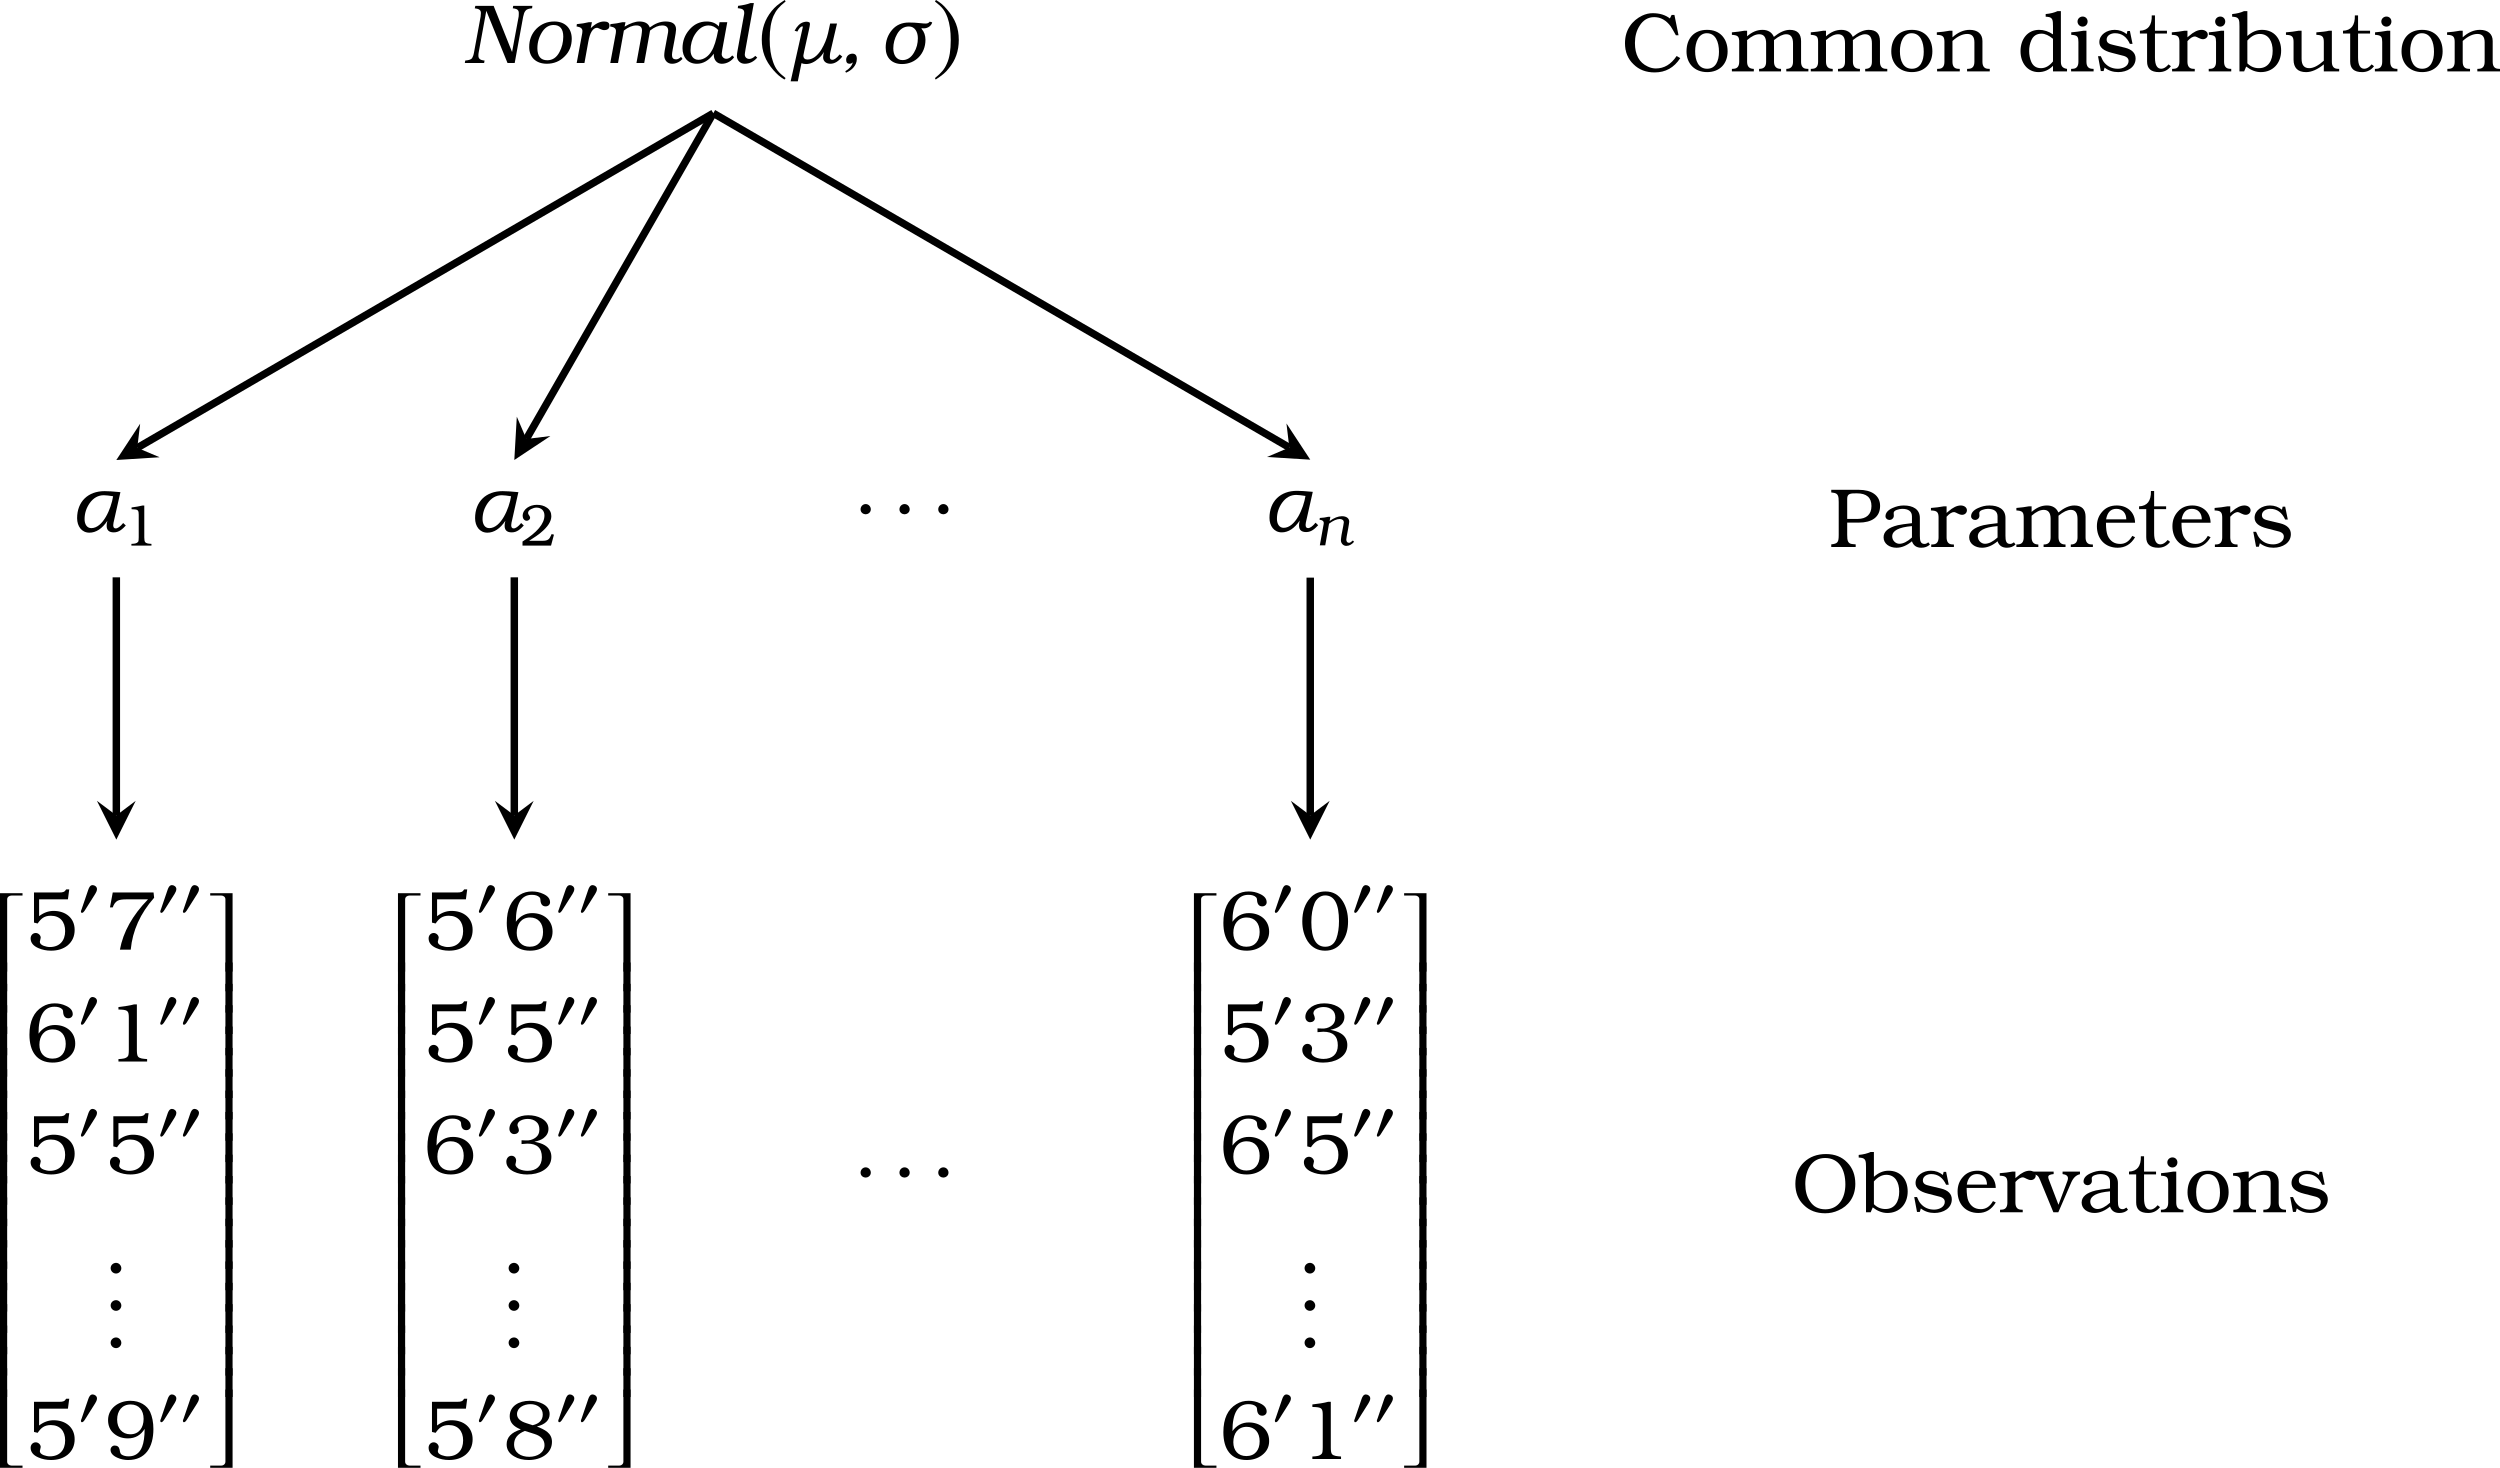 <?xml version="1.0" encoding="UTF-8" standalone="no"?>
<svg
   width="267.101pt"
   height="156.82pt"
   viewBox="0 0 267.101 156.82"
   version="1.2"
   id="svg1150"
   sodipodi:docname="tree1.pdf"
   xmlns:inkscape="http://www.inkscape.org/namespaces/inkscape"
   xmlns:sodipodi="http://sodipodi.sourceforge.net/DTD/sodipodi-0.dtd"
   xmlns:xlink="http://www.w3.org/1999/xlink"
   xmlns="http://www.w3.org/2000/svg"
   xmlns:svg="http://www.w3.org/2000/svg">
  <sodipodi:namedview
     id="namedview1152"
     pagecolor="#ffffff"
     bordercolor="#666666"
     borderopacity="1.0"
     inkscape:pageshadow="2"
     inkscape:pageopacity="0.0"
     inkscape:pagecheckerboard="0"
     inkscape:document-units="pt" />
  <defs
     id="defs175">
    <g
       id="g173">
      <symbol
         overflow="visible"
         id="glyph0-0">
        <path
           style="stroke:none"
           d=""
           id="path2" />
      </symbol>
      <symbol
         overflow="visible"
         id="glyph0-1">
        <path
           style="stroke:none"
           d="M 3.234,-6.109 H 1.281 l -0.062,0.266 c 0.375,0.047 0.656,0.125 0.656,0.5 0,0.125 -0.016,0.25 -0.031,0.391 l -0.703,3.812 C 1.094,-0.859 1.016,-0.656 0.938,-0.531 0.797,-0.344 0.531,-0.297 0.203,-0.266 L 0.156,0 h 2.062 L 2.266,-0.266 2.125,-0.281 C 1.781,-0.328 1.609,-0.5 1.609,-0.766 c 0,-0.125 0,-0.25 0.031,-0.375 l 0.812,-4.438 L 4.719,0 h 0.766 l 0.906,-4.953 C 6.453,-5.234 6.516,-5.438 6.625,-5.562 6.766,-5.766 7,-5.812 7.344,-5.844 L 7.375,-6.109 H 5.328 L 5.281,-5.844 5.422,-5.828 c 0.344,0.047 0.5,0.203 0.5,0.469 0,0.172 0,0.297 -0.016,0.406 l -0.703,3.781 z m 0,0"
           id="path5" />
      </symbol>
      <symbol
         overflow="visible"
         id="glyph0-2">
        <path
           style="stroke:none"
           d="m 3.266,-4.438 c -0.766,0 -1.406,0.266 -1.922,0.781 -0.516,0.531 -0.766,1.188 -0.766,1.953 0,1.109 0.75,1.781 1.875,1.781 0.75,0 1.391,-0.25 1.906,-0.781 C 4.875,-1.203 5.125,-1.844 5.125,-2.594 5.125,-3.719 4.406,-4.438 3.266,-4.438 Z M 3.188,-4.062 c 0.688,0 1.031,0.422 1.031,1.25 0,0.594 -0.141,1.141 -0.406,1.641 -0.312,0.594 -0.75,0.875 -1.297,0.875 -0.703,0 -1.062,-0.422 -1.062,-1.281 0,-0.688 0.203,-1.297 0.578,-1.844 C 2.344,-3.844 2.719,-4.062 3.188,-4.062 Z m 0,0"
           id="path8" />
      </symbol>
      <symbol
         overflow="visible"
         id="glyph0-3">
        <path
           style="stroke:none"
           d="M 2.438,-4.359 H 2.094 c -0.359,0.094 -0.781,0.156 -1.266,0.203 l -0.031,0.25 0.094,0.016 c 0.359,0.062 0.531,0.219 0.531,0.469 0,0.078 -0.016,0.141 -0.016,0.219 L 0.812,0 h 0.828 l 0.406,-2.25 c 0.172,-1 0.5,-1.516 0.953,-1.516 0.172,0.031 0.484,0.25 0.734,0.25 0.375,0 0.578,-0.156 0.578,-0.484 0,-0.297 -0.188,-0.438 -0.578,-0.438 -0.453,0 -0.938,0.234 -1.422,0.719 z m 0,0"
           id="path11" />
      </symbol>
      <symbol
         overflow="visible"
         id="glyph0-4">
        <path
           style="stroke:none"
           d="m 0.812,0 h 0.828 l 0.625,-3.469 C 2.75,-3.844 3.188,-4.016 3.594,-4.016 c 0.406,0 0.609,0.172 0.609,0.547 0,0.109 -0.031,0.297 -0.062,0.562 L 3.609,0 H 4.438 l 0.625,-3.469 c 0.469,-0.375 0.906,-0.547 1.297,-0.547 0.422,0 0.641,0.188 0.641,0.562 0,0.094 -0.016,0.234 -0.062,0.438 L 6.625,-1.312 c -0.031,0.203 -0.047,0.375 -0.047,0.5 0,0.5 0.328,0.891 0.828,0.891 0.422,0 0.797,-0.172 1.125,-0.516 L 8.375,-0.656 C 8.172,-0.469 8,-0.391 7.844,-0.391 c -0.297,0 -0.438,-0.141 -0.438,-0.469 0,-0.141 0.031,-0.328 0.078,-0.594 0.062,-0.344 0.359,-1.797 0.359,-2.125 0,-0.578 -0.375,-0.859 -1.125,-0.859 -0.562,0 -1.125,0.219 -1.688,0.641 C 4.891,-4.219 4.516,-4.438 3.922,-4.438 c -0.438,0 -0.969,0.188 -1.578,0.547 L 2.438,-4.359 H 2.094 c -0.359,0.094 -0.781,0.156 -1.266,0.203 l -0.031,0.25 0.094,0.016 c 0.359,0.062 0.531,0.219 0.531,0.469 0,0.078 -0.016,0.141 -0.016,0.219 z m 0,0"
           id="path14" />
      </symbol>
      <symbol
         overflow="visible"
         id="glyph0-5">
        <path
           style="stroke:none"
           d="M 5.422,-4.359 H 4.594 L 4.516,-3.906 c -0.312,-0.359 -0.75,-0.531 -1.297,-0.531 -0.734,0 -1.359,0.297 -1.859,0.891 -0.484,0.562 -0.719,1.219 -0.719,1.969 0,0.953 0.562,1.656 1.531,1.656 0.688,0 1.297,-0.359 1.812,-1.078 0,0 0,0.062 0,0.141 0,0.516 0.328,0.938 0.859,0.938 0.562,0 1.062,-0.328 1.312,-0.703 L 5.953,-0.812 c -0.188,0.234 -0.406,0.359 -0.641,0.359 -0.25,0 -0.484,-0.219 -0.484,-0.484 0,-0.094 0.031,-0.266 0.062,-0.5 z M 4.453,-3.531 C 4.25,-2.453 4.016,-1.688 3.719,-1.234 c -0.25,0.438 -0.766,0.891 -1.375,0.891 -0.547,0 -0.844,-0.438 -0.844,-1.016 0,-0.625 0.156,-1.203 0.469,-1.703 0.406,-0.625 0.891,-0.953 1.453,-0.953 0.375,0 0.719,0.156 1.031,0.484 z m 0,0"
           id="path17" />
      </symbol>
      <symbol
         overflow="visible"
         id="glyph0-6">
        <path
           style="stroke:none"
           d="M 2.859,-0.766 C 2.625,-0.531 2.406,-0.438 2.219,-0.438 c -0.281,0 -0.484,-0.188 -0.484,-0.469 0,-0.078 0.031,-0.266 0.078,-0.562 l 0.891,-4.938 H 2.344 c -0.359,0.141 -0.797,0.234 -1.328,0.297 l -0.031,0.25 c 0.359,0.047 0.688,0.078 0.688,0.469 0,0.078 0,0.156 -0.016,0.219 L 0.969,-1.375 c -0.047,0.266 -0.078,0.469 -0.078,0.625 0,0.469 0.359,0.828 0.828,0.828 0.516,0 0.969,-0.219 1.344,-0.656 z m 0,0"
           id="path20" />
      </symbol>
      <symbol
         overflow="visible"
         id="glyph0-7">
        <path
           style="stroke:none"
           d="m 0.25,1.953 c 0.109,-0.469 1.297,-5.734 1.297,-5.781 0,-0.062 -0.016,-0.094 -0.047,-0.094 H 1.484 c 0,0 0,0 -0.016,0 -0.188,0.062 -0.344,0.25 -0.5,0.562 L 0.672,-3.453 C 0.938,-3.953 1.25,-4.25 1.609,-4.359 1.859,-4.438 2.078,-4.438 2.25,-4.344 c 0.031,0.016 0.062,0.078 0.062,0.188 0,0.109 -0.047,0.328 -0.125,0.688 -0.047,0.25 -0.578,2.547 -0.578,2.656 0,0.297 0.156,0.438 0.438,0.438 0.531,0 1.031,-0.344 1.484,-1.062 C 3.859,-1.984 4.109,-2.578 4.25,-3.203 L 4.469,-4.219 H 5.203 L 4.469,-1.062 c -0.016,0.141 -0.031,0.266 -0.031,0.422 0,0.188 0.078,0.297 0.266,0.297 0.203,0 0.469,-0.188 0.781,-0.578 L 5.766,-0.688 C 5.359,-0.172 4.938,0.078 4.5,0.078 c -0.438,0 -0.781,-0.25 -0.781,-0.688 C 3.719,-0.75 3.75,-0.938 3.797,-1.188 3.672,-0.938 3.484,-0.703 3.25,-0.5 2.797,-0.094 2.344,0.109 1.891,0.109 1.719,0.109 1.562,0.078 1.406,0.016 l -0.391,1.938 z m 0,0"
           id="path23" />
      </symbol>
      <symbol
         overflow="visible"
         id="glyph0-8">
        <path
           style="stroke:none"
           d="M 0.875,1.031 C 1.438,0.812 2.031,0.281 2.031,-0.438 2.031,-0.812 1.875,-1 1.562,-1 c -0.375,0 -0.672,0.281 -0.672,0.656 0,0.281 0.125,0.422 0.359,0.422 0.125,0 0.25,-0.047 0.359,-0.156 C 1.5,0.312 1.234,0.625 0.797,0.875 Z m 0,0"
           id="path26" />
      </symbol>
      <symbol
         overflow="visible"
         id="glyph0-9">
        <path
           style="stroke:none"
           d="m 5.016,-2.469 c 0,-0.469 -0.141,-0.875 -0.422,-1.188 0,-0.062 0.016,-0.078 0.047,-0.062 0.109,0 0.172,0.016 0.203,0.016 0.422,0 0.812,-0.281 0.891,-0.641 L 5.469,-4.422 C 5.375,-4.281 5.234,-4.219 5.047,-4.219 4.844,-4.219 4.688,-4.234 4.578,-4.25 4.031,-4.312 3.594,-4.328 3.25,-4.328 c -0.734,0 -1.344,0.25 -1.797,0.781 -0.453,0.531 -0.688,1.156 -0.688,1.906 0,1.078 0.656,1.75 1.75,1.75 1.438,0 2.5,-1.109 2.5,-2.578 z M 3.25,-3.906 c 0.625,0 0.953,0.578 0.953,1.25 0,0.562 -0.125,1.062 -0.406,1.531 -0.312,0.547 -0.734,0.812 -1.234,0.812 -0.656,0 -0.984,-0.547 -0.984,-1.25 0,-0.547 0.141,-1.062 0.406,-1.531 0.312,-0.547 0.734,-0.812 1.266,-0.812 z m 0,0"
           id="path29" />
      </symbol>
      <symbol
         overflow="visible"
         id="glyph0-10">
        <path
           style="stroke:none"
           d="M 5.438,-4.219 C 4.656,-4.297 4.094,-4.328 3.75,-4.328 c -1.766,0 -2.938,1.109 -2.938,2.891 0,0.859 0.484,1.547 1.312,1.547 0.703,0 1.359,-0.422 1.922,-1.266 -0.062,0.219 -0.078,0.391 -0.078,0.531 0,0.469 0.25,0.703 0.766,0.703 0.578,0 0.938,-0.375 1.281,-0.734 l -0.281,-0.266 c -0.312,0.391 -0.594,0.578 -0.797,0.578 -0.172,0 -0.266,-0.109 -0.266,-0.344 0,-0.062 0.016,-0.156 0.031,-0.266 z m -0.781,0.438 C 4.453,-2.469 3.578,-0.375 2.328,-0.375 c -0.484,0 -0.719,-0.438 -0.719,-0.953 0,-0.641 0.188,-1.203 0.547,-1.719 0.391,-0.547 0.891,-0.844 1.516,-0.844 0.234,0 0.578,0.047 0.984,0.109 z m 0,0"
           id="path32" />
      </symbol>
      <symbol
         overflow="visible"
         id="glyph0-11">
        <path
           style="stroke:none"
           d="m 1.406,-1.031 c -0.297,0 -0.578,0.234 -0.578,0.562 0,0.312 0.25,0.578 0.578,0.578 0.297,0 0.562,-0.25 0.562,-0.562 0,-0.297 -0.25,-0.578 -0.562,-0.578 z m 0,0"
           id="path35" />
      </symbol>
      <symbol
         overflow="visible"
         id="glyph1-0">
        <path
           style="stroke:none"
           d=""
           id="path38" />
      </symbol>
      <symbol
         overflow="visible"
         id="glyph1-1">
        <path
           style="stroke:none"
           d="M 2.938,-6.734 C 2.203,-6.266 1.906,-6 1.531,-5.547 c -0.703,0.875 -1.047,1.875 -1.047,3.031 0,1.266 0.359,2.25 1.234,3.266 0.422,0.469 0.672,0.703 1.188,1.016 l 0.125,-0.156 C 2.234,0.984 1.953,0.625 1.688,-0.125 1.453,-0.781 1.328,-1.547 1.328,-2.547 1.328,-3.594 1.469,-4.406 1.734,-5.031 2.016,-5.641 2.312,-6 3.031,-6.578 Z m 0,0"
           id="path41" />
      </symbol>
      <symbol
         overflow="visible"
         id="glyph1-2">
        <path
           style="stroke:none"
           d="M 0.375,1.766 C 1.109,1.281 1.422,1.031 1.781,0.562 2.5,-0.297 2.844,-1.297 2.844,-2.469 c 0,-1.266 -0.375,-2.234 -1.25,-3.25 C 1.188,-6.203 0.922,-6.422 0.406,-6.734 l -0.109,0.156 c 0.797,0.625 1.062,0.969 1.344,1.719 0.234,0.672 0.344,1.438 0.344,2.422 0,1.047 -0.125,1.875 -0.406,2.484 C 1.312,0.672 1,1.031 0.297,1.609 Z m 0,0"
           id="path44" />
      </symbol>
      <symbol
         overflow="visible"
         id="glyph2-0">
        <path
           style="stroke:none"
           d=""
           id="path47" />
      </symbol>
      <symbol
         overflow="visible"
         id="glyph2-1">
        <path
           style="stroke:none"
           d="M 2.375,-4.281 H 2.172 c -0.297,0.078 -0.688,0.141 -1.156,0.203 v 0.188 l 0.25,0.016 c 0.438,0.016 0.516,0.125 0.516,0.578 v 2.406 c 0,0.281 -0.016,0.438 -0.078,0.5 C 1.547,-0.219 1.328,-0.203 1,-0.188 V 0 H 3.141 V -0.188 C 2.859,-0.203 2.594,-0.219 2.469,-0.375 2.406,-0.453 2.375,-0.625 2.375,-0.875 Z m 0,0"
           id="path50" />
      </symbol>
      <symbol
         overflow="visible"
         id="glyph2-2">
        <path
           style="stroke:none"
           d="m 3.625,-1.172 -0.25,-0.062 -0.062,0.141 C 3.125,-0.656 2.953,-0.516 2.391,-0.516 H 0.969 C 1.531,-0.875 1.953,-1.156 2.203,-1.375 2.969,-2 3.344,-2.594 3.344,-3.141 3.344,-3.531 3.188,-3.844 2.859,-4.062 2.562,-4.266 2.219,-4.359 1.797,-4.359 c -0.75,0 -1.516,0.453 -1.516,1.188 0,0.266 0.172,0.516 0.438,0.516 0.172,0 0.359,-0.141 0.359,-0.328 C 1.078,-3.047 1.047,-3.125 1,-3.188 0.906,-3.312 0.859,-3.406 0.859,-3.484 0.859,-3.656 0.969,-3.797 1.188,-3.906 1.375,-4 1.562,-4.062 1.75,-4.062 c 0.516,0 0.859,0.312 0.859,0.844 0,0.875 -0.781,1.812 -2.344,2.781 V 0 H 3.312 Z m 0,0"
           id="path53" />
      </symbol>
      <symbol
         overflow="visible"
         id="glyph3-0">
        <path
           style="stroke:none"
           d=""
           id="path56" />
      </symbol>
      <symbol
         overflow="visible"
         id="glyph3-1">
        <path
           style="stroke:none"
           d="m 3.281,-0.312 v -0.25 H 0.875 v 8.375 H 1.641 V 0.094 c 0,-0.25 0.219,-0.406 0.469,-0.406 z m 0,0"
           id="path59" />
      </symbol>
      <symbol
         overflow="visible"
         id="glyph3-2">
        <path
           style="stroke:none"
           d="M 1.641,2.984 V -0.094 H 0.875 v 3.078 z m 0,0"
           id="path62" />
      </symbol>
      <symbol
         overflow="visible"
         id="glyph3-3">
        <path
           style="stroke:none"
           d="M 3.281,8.266 V 8.031 H 2.109 c -0.25,0 -0.469,-0.172 -0.469,-0.422 V -0.094 H 0.875 v 8.359 z m 0,0"
           id="path65" />
      </symbol>
      <symbol
         overflow="visible"
         id="glyph3-4">
        <path
           style="stroke:none"
           d="m 2.734,7.812 v -8.375 H 0.344 v 0.25 h 1.172 c 0.25,0 0.453,0.156 0.453,0.406 V 7.812 Z m 0,0"
           id="path68" />
      </symbol>
      <symbol
         overflow="visible"
         id="glyph3-5">
        <path
           style="stroke:none"
           d="M 2.734,2.984 V -0.094 H 1.969 v 3.078 z m 0,0"
           id="path71" />
      </symbol>
      <symbol
         overflow="visible"
         id="glyph3-6">
        <path
           style="stroke:none"
           d="M 2.734,8.266 V -0.094 H 1.969 v 7.703 c 0,0.25 -0.203,0.422 -0.453,0.422 H 0.344 v 0.234 z m 0,0"
           id="path74" />
      </symbol>
      <symbol
         overflow="visible"
         id="glyph4-0">
        <path
           style="stroke:none"
           d=""
           id="path77" />
      </symbol>
      <symbol
         overflow="visible"
         id="glyph4-1">
        <path
           style="stroke:none"
           d="M 4.656,-6.438 H 4.328 c -0.156,0.266 -0.312,0.328 -0.734,0.328 H 0.891 v 3.219 l 0.391,0.094 C 1.625,-3.297 1.969,-3.625 2.688,-3.625 c 0.984,0 1.531,0.641 1.531,1.641 0,1.031 -0.594,1.703 -1.641,1.703 -0.203,0 -0.422,-0.047 -0.641,-0.125 -0.281,-0.109 -0.422,-0.25 -0.422,-0.438 0,-0.047 0.016,-0.109 0.047,-0.219 0.031,-0.094 0.047,-0.172 0.047,-0.219 0,-0.25 -0.25,-0.5 -0.531,-0.5 -0.312,0 -0.547,0.25 -0.547,0.578 0,0.453 0.281,0.797 0.812,1.031 0.422,0.188 0.875,0.281 1.375,0.281 0.703,0 1.297,-0.188 1.766,-0.562 0.5,-0.422 0.75,-0.969 0.75,-1.656 0,-1.266 -0.953,-2.031 -2.25,-2.031 -0.547,0 -1.062,0.188 -1.547,0.562 V -5.375 h 3.078 z m 0,0"
           id="path80" />
      </symbol>
      <symbol
         overflow="visible"
         id="glyph4-2">
        <path
           style="stroke:none"
           d="M 5.188,-6.109 H 0.828 L 0.531,-4.516 H 0.828 C 0.938,-4.859 1.125,-5.109 1.359,-5.234 1.547,-5.328 1.844,-5.375 2.25,-5.375 H 4.594 C 2.938,-3.672 1.938,-1.891 1.594,0 H 2.75 c 0.188,-2.031 1.031,-3.891 2.5,-5.547 z m 0,0"
           id="path83" />
      </symbol>
      <symbol
         overflow="visible"
         id="glyph4-3">
        <path
           style="stroke:none"
           d="m 1.375,-2.984 c 0,-1.922 0.578,-2.875 1.703,-2.875 0.359,0 0.641,0.078 0.828,0.266 C 3.969,-5.531 4,-5.438 4,-5.344 4.016,-4.875 4.203,-4.625 4.562,-4.625 c 0.266,0 0.469,-0.188 0.469,-0.438 0,-0.375 -0.234,-0.672 -0.719,-0.891 -0.391,-0.188 -0.781,-0.266 -1.203,-0.266 -0.484,0 -0.906,0.109 -1.312,0.359 -0.922,0.547 -1.391,1.547 -1.391,3 0,1.781 0.781,2.969 2.484,2.969 0.641,0 1.188,-0.172 1.641,-0.516 C 5.047,-0.797 5.297,-1.297 5.297,-1.922 5.297,-3.125 4.375,-3.906 3.125,-3.906 c -0.719,0 -1.297,0.312 -1.75,0.922 z M 2.891,-3.438 c 0.891,0 1.391,0.625 1.391,1.547 0,0.938 -0.5,1.578 -1.422,1.578 -0.875,0 -1.391,-0.594 -1.391,-1.484 0,-0.938 0.5,-1.641 1.422,-1.641 z m 0,0"
           id="path86" />
      </symbol>
      <symbol
         overflow="visible"
         id="glyph4-4">
        <path
           style="stroke:none"
           d="M 3.406,-6.109 H 3.109 c -0.438,0.125 -1,0.203 -1.672,0.281 V -5.562 l 0.359,0.016 c 0.641,0.047 0.75,0.188 0.75,0.844 v 3.438 c 0,0.391 -0.031,0.625 -0.109,0.703 -0.219,0.25 -0.531,0.266 -1,0.297 V 0 H 4.5 V -0.266 C 4.094,-0.297 3.703,-0.312 3.531,-0.531 3.438,-0.641 3.406,-0.891 3.406,-1.25 Z m 0,0"
           id="path89" />
      </symbol>
      <symbol
         overflow="visible"
         id="glyph4-5">
        <path
           style="stroke:none"
           d="m 4.234,-3.219 c 0,0.828 -0.094,1.469 -0.266,1.906 -0.266,0.688 -0.75,1.031 -1.438,1.031 -0.312,0 -0.562,-0.062 -0.75,-0.188 C 1.641,-0.562 1.609,-0.719 1.562,-1 1.5,-1.297 1.328,-1.438 1.031,-1.438 c -0.234,0 -0.438,0.203 -0.438,0.453 0,0.344 0.234,0.625 0.719,0.844 0.375,0.172 0.781,0.25 1.156,0.25 1.859,0 2.703,-1.359 2.703,-3.312 0,-0.719 -0.125,-1.312 -0.344,-1.812 C 4.5,-5.719 3.734,-6.219 2.719,-6.219 c -1.281,0 -2.391,0.812 -2.391,2.062 0,0.594 0.203,1.078 0.625,1.438 0.406,0.344 0.906,0.516 1.5,0.516 0.781,0 1.375,-0.344 1.781,-1.016 z m -1.5,-2.609 c 0.906,0 1.391,0.625 1.391,1.547 0,0.953 -0.5,1.641 -1.422,1.641 -0.875,0 -1.406,-0.656 -1.406,-1.562 0,-0.938 0.516,-1.625 1.438,-1.625 z m 0,0"
           id="path92" />
      </symbol>
      <symbol
         overflow="visible"
         id="glyph4-6">
        <path
           style="stroke:none"
           d="m 1.984,-3.141 c 0.406,-0.031 0.609,-0.047 0.625,-0.047 1.031,0 1.547,0.469 1.547,1.453 0,0.938 -0.578,1.453 -1.531,1.453 -0.547,0 -1.297,-0.219 -1.297,-0.688 0,-0.047 0.016,-0.109 0.047,-0.203 C 1.391,-1.25 1.406,-1.328 1.406,-1.375 c 0,-0.297 -0.203,-0.516 -0.5,-0.516 -0.328,0 -0.547,0.297 -0.547,0.625 0,0.453 0.266,0.812 0.812,1.078 0.422,0.203 0.906,0.297 1.406,0.297 0.672,0 1.25,-0.141 1.719,-0.422 0.578,-0.344 0.875,-0.828 0.875,-1.453 0,-0.562 -0.25,-0.984 -0.734,-1.266 C 4.172,-3.188 3.828,-3.297 3.359,-3.391 3.797,-3.484 4.125,-3.609 4.344,-3.781 4.688,-4.047 4.859,-4.375 4.859,-4.766 c 0,-0.484 -0.266,-0.859 -0.75,-1.125 -0.406,-0.219 -0.875,-0.328 -1.406,-0.328 -0.531,0 -0.984,0.125 -1.344,0.359 -0.438,0.312 -0.672,0.672 -0.672,1.094 0,0.297 0.203,0.562 0.516,0.562 0.266,0 0.5,-0.172 0.5,-0.422 0,-0.016 -0.016,-0.094 -0.047,-0.219 C 1.594,-5 1.547,-5.109 1.547,-5.156 c 0,-0.453 0.594,-0.672 1.109,-0.672 0.359,0 0.672,0.109 0.891,0.297 0.234,0.188 0.344,0.469 0.344,0.828 0,0.406 -0.156,0.703 -0.453,0.906 C 3.141,-3.594 2.812,-3.5 2.406,-3.531 L 1.984,-3.547 Z m 0,0"
           id="path95" />
      </symbol>
      <symbol
         overflow="visible"
         id="glyph4-7">
        <path
           style="stroke:none"
           d="m 3.625,-3.469 c 0.906,-0.234 1.359,-0.688 1.359,-1.328 0,-0.484 -0.25,-0.859 -0.75,-1.109 C 3.844,-6.109 3.375,-6.219 2.844,-6.219 c -1.156,0 -2.125,0.578 -2.125,1.656 0,0.641 0.391,1.094 1.188,1.406 -1.016,0.312 -1.516,0.844 -1.516,1.594 0,0.547 0.266,0.969 0.797,1.281 0.438,0.266 0.969,0.391 1.562,0.391 1.297,0 2.484,-0.688 2.484,-1.938 0,-0.953 -0.781,-1.312 -1.609,-1.641 z M 2.5,-3.828 c -0.656,-0.203 -1,-0.516 -1,-0.969 0,-0.672 0.703,-1.062 1.438,-1.062 0.719,0 1.312,0.406 1.312,1.094 0,0.609 -0.359,0.984 -1.078,1.156 z m 0.875,1.156 c 0.703,0.219 1.062,0.625 1.062,1.188 0,0.797 -0.766,1.25 -1.625,1.25 -0.906,0 -1.625,-0.438 -1.625,-1.328 0,-0.656 0.375,-1.125 1.156,-1.438 z m 0,0"
           id="path98" />
      </symbol>
      <symbol
         overflow="visible"
         id="glyph4-8">
        <path
           style="stroke:none"
           d="m 2.844,-6.219 c -0.672,0 -1.203,0.219 -1.609,0.672 -0.594,0.625 -0.875,1.469 -0.875,2.531 0,0.828 0.203,1.531 0.578,2.125 0.453,0.672 1.078,1 1.859,1 0.797,0 1.422,-0.328 1.859,-1 C 5.062,-1.469 5.25,-2.172 5.25,-3.016 5.25,-3.844 5.062,-4.562 4.688,-5.172 4.25,-5.875 3.625,-6.219 2.844,-6.219 Z m -0.047,0.422 c 1,0 1.484,0.922 1.484,2.734 0,0.734 -0.094,1.344 -0.281,1.875 -0.219,0.578 -0.609,0.875 -1.188,0.875 -0.984,0 -1.484,-0.875 -1.484,-2.625 0,-0.797 0.109,-1.469 0.344,-2.031 C 1.844,-5.375 2.25,-5.797 2.797,-5.797 Z m 0,0"
           id="path101" />
      </symbol>
      <symbol
         overflow="visible"
         id="glyph5-0">
        <path
           style="stroke:none"
           d=""
           id="path104" />
      </symbol>
      <symbol
         overflow="visible"
         id="glyph5-1">
        <path
           style="stroke:none"
           d="m 2.062,-2.859 c 0,-0.25 -0.25,-0.422 -0.469,-0.422 -0.25,0 -0.375,0.25 -0.453,0.469 l -0.719,2.109 c -0.031,0.062 -0.078,0.188 -0.078,0.25 0,0.062 0.047,0.141 0.109,0.141 0.109,0 0.234,-0.141 0.281,-0.219 L 1.875,-2.344 C 1.969,-2.484 2.062,-2.688 2.062,-2.859 Z m 0,0"
           id="path107" />
      </symbol>
      <symbol
         overflow="visible"
         id="glyph6-0">
        <path
           style="stroke:none"
           d=""
           id="path110" />
      </symbol>
      <symbol
         overflow="visible"
         id="glyph6-1">
        <path
           style="stroke:none"
           d="m 1.797,-2.562 c 0,-0.312 -0.25,-0.562 -0.547,-0.562 -0.297,0 -0.547,0.25 -0.547,0.562 0,0.375 0.328,0.531 0.547,0.531 0.203,0 0.547,-0.156 0.547,-0.531 z m 0,0"
           id="path113" />
      </symbol>
      <symbol
         overflow="visible"
         id="glyph7-0">
        <path
           style="stroke:none"
           d=""
           id="path116" />
      </symbol>
      <symbol
         overflow="visible"
         id="glyph7-1">
        <path
           style="stroke:none"
           d="m 1.562,-2.312 c 0.438,-0.328 0.828,-0.5 1.141,-0.5 0.25,0 0.438,0.125 0.438,0.359 0,0.047 -0.031,0.172 -0.062,0.391 l -0.188,0.984 c -0.031,0.25 -0.062,0.438 -0.062,0.531 0,0.328 0.25,0.609 0.578,0.609 0.312,0 0.594,-0.156 0.828,-0.438 l -0.125,-0.141 c -0.172,0.156 -0.297,0.25 -0.406,0.25 -0.188,0 -0.297,-0.125 -0.297,-0.359 0,-0.062 0.016,-0.188 0.047,-0.344 C 3.5,-1.203 3.719,-2.359 3.719,-2.516 c 0,-0.406 -0.344,-0.594 -0.781,-0.594 -0.406,0 -0.844,0.172 -1.312,0.516 L 1.703,-3.047 H 1.469 c -0.25,0.062 -0.547,0.109 -0.891,0.125 l -0.031,0.188 L 0.625,-2.719 C 0.875,-2.688 1,-2.562 1,-2.391 1,-2.344 0.984,-2.297 0.984,-2.25 L 0.578,0 H 1.156 Z m 0,0"
           id="path119" />
      </symbol>
      <symbol
         overflow="visible"
         id="glyph8-0">
        <path
           style="stroke:none"
           d=""
           id="path122" />
      </symbol>
      <symbol
         overflow="visible"
         id="glyph8-1">
        <path
           style="stroke:none"
           d="M 5.672,-6.031 H 5.375 l -0.188,0.375 c -0.484,-0.375 -1.094,-0.562 -1.828,-0.562 -0.375,0 -0.75,0.078 -1.141,0.266 -1.047,0.516 -1.828,1.484 -1.828,2.938 0,0.922 0.297,1.672 0.906,2.25 0.594,0.594 1.344,0.875 2.266,0.875 1.156,0 2.062,-0.5 2.734,-1.531 L 5.906,-1.641 C 5.312,-0.75 4.578,-0.312 3.688,-0.312 3.406,-0.312 3.125,-0.375 2.828,-0.516 1.906,-0.938 1.453,-1.781 1.453,-3.031 c 0,-0.703 0.156,-1.312 0.5,-1.844 0.375,-0.609 0.906,-0.922 1.562,-0.922 0.688,0 1.281,0.328 1.766,1 0.125,0.203 0.312,0.5 0.547,0.938 h 0.281 z m 0,0"
           id="path125" />
      </symbol>
      <symbol
         overflow="visible"
         id="glyph8-2">
        <path
           style="stroke:none"
           d="m 2.531,-4.438 c -1.391,0 -2.203,0.906 -2.203,2.312 0,1.297 0.875,2.203 2.203,2.203 1.328,0 2.188,-0.875 2.188,-2.219 0,-0.688 -0.203,-1.234 -0.578,-1.656 C 3.75,-4.219 3.203,-4.438 2.531,-4.438 Z M 2.5,-4.078 c 0.938,0 1.297,0.938 1.297,1.984 0,0.984 -0.359,1.812 -1.266,1.812 -0.922,0 -1.281,-0.844 -1.281,-1.875 0,-0.969 0.375,-1.922 1.25,-1.922 z m 0,0"
           id="path128" />
      </symbol>
      <symbol
         overflow="visible"
         id="glyph8-3">
        <path
           style="stroke:none"
           d="m 4.656,-3.344 c 0.516,-0.422 0.953,-0.625 1.312,-0.625 0.484,0 0.719,0.328 0.719,0.984 v 1.953 c 0,0.453 -0.188,0.703 -0.547,0.75 L 5.969,-0.266 V 0 H 8.328 V -0.266 L 8.094,-0.281 C 7.734,-0.312 7.547,-0.562 7.547,-1.031 v -2.203 c 0,-0.797 -0.406,-1.203 -1.203,-1.203 -0.547,0 -1.109,0.266 -1.703,0.75 -0.203,-0.484 -0.625,-0.75 -1.219,-0.75 -0.594,0 -1.125,0.234 -1.641,0.688 V -4.344 H 1.484 c -0.375,0.078 -0.828,0.125 -1.328,0.172 v 0.266 l 0.188,0.016 c 0.484,0.062 0.594,0.219 0.594,0.75 v 2.109 c 0,0.469 -0.188,0.719 -0.562,0.75 L 0.156,-0.266 V 0 H 2.5 V -0.266 L 2.344,-0.281 c -0.375,-0.047 -0.562,-0.297 -0.562,-0.75 v -2.312 c 0.484,-0.422 0.906,-0.625 1.297,-0.625 0.484,0 0.734,0.312 0.734,0.953 v 1.984 c 0,0.453 -0.188,0.703 -0.562,0.75 L 3.062,-0.266 V 0 H 5.406 V -0.266 L 5.219,-0.281 c -0.359,-0.047 -0.562,-0.297 -0.562,-0.75 z m 0,0"
           id="path131" />
      </symbol>
      <symbol
         overflow="visible"
         id="glyph8-4">
        <path
           style="stroke:none"
           d="m 1.844,-4.344 h -0.312 c -0.422,0.078 -0.875,0.141 -1.359,0.172 v 0.266 l 0.219,0.016 c 0.469,0.047 0.594,0.25 0.594,0.75 v 2.109 c 0,0.469 -0.188,0.719 -0.547,0.75 L 0.203,-0.266 V 0 H 2.625 V -0.266 L 2.391,-0.281 C 2.031,-0.312 1.844,-0.562 1.844,-1.031 V -3.25 C 2.391,-3.75 2.922,-4 3.422,-4 3.938,-4 4.188,-3.703 4.188,-3.109 v 2.078 c 0,0.469 -0.188,0.719 -0.562,0.75 L 3.406,-0.266 V 0 H 5.828 V -0.266 L 5.594,-0.281 C 5.234,-0.312 5.047,-0.562 5.047,-1.031 V -3.25 c 0,-0.781 -0.547,-1.188 -1.359,-1.188 -0.641,0 -1.266,0.266 -1.844,0.797 z m 0,0"
           id="path134" />
      </symbol>
      <symbol
         overflow="visible"
         id="glyph8-5">
        <path
           style="stroke:none"
           d="M 3.797,-3.953 C 3.344,-4.266 2.828,-4.438 2.312,-4.438 c -1.234,0 -1.984,1 -1.984,2.281 0,1.219 0.719,2.234 1.922,2.234 0.594,0 1.109,-0.219 1.547,-0.672 V 0 h 1.5 V -0.266 C 4.875,-0.344 4.641,-0.5 4.641,-1.031 V -6.438 H 4.281 c -0.328,0.156 -0.75,0.266 -1.266,0.312 v 0.281 l 0.188,0.016 c 0.562,0.047 0.594,0.344 0.594,1 z m 0,2.891 C 3.406,-0.578 2.984,-0.344 2.516,-0.344 2.031,-0.344 1.688,-0.562 1.484,-1 1.328,-1.359 1.25,-1.766 1.25,-2.172 c 0,-0.422 0.078,-0.812 0.234,-1.156 0.203,-0.469 0.578,-0.703 1.094,-0.703 0.375,0 0.781,0.188 1.219,0.547 z m 0,0"
           id="path137" />
      </symbol>
      <symbol
         overflow="visible"
         id="glyph8-6">
        <path
           style="stroke:none"
           d="M 1.812,-4.344 H 1.5 c -0.453,0.078 -0.891,0.141 -1.312,0.172 v 0.266 l 0.188,0.016 c 0.484,0.062 0.578,0.219 0.578,0.75 v 2.109 c 0,0.469 -0.188,0.719 -0.547,0.75 L 0.172,-0.266 V 0 h 2.406 V -0.266 L 2.375,-0.281 C 2,-0.312 1.812,-0.562 1.812,-1.031 Z M 1.406,-5.859 c -0.297,0 -0.547,0.234 -0.547,0.531 0,0.297 0.234,0.547 0.547,0.547 0.297,0 0.531,-0.234 0.531,-0.547 0,-0.297 -0.219,-0.531 -0.531,-0.531 z m 0,0"
           id="path140" />
      </symbol>
      <symbol
         overflow="visible"
         id="glyph8-7">
        <path
           style="stroke:none"
           d="M 3.766,-4.312 H 3.5 L 3.422,-3.984 C 3.047,-4.281 2.625,-4.438 2.141,-4.438 1.297,-4.438 0.5,-3.922 0.5,-3.125 c 0,0.547 0.438,0.922 1.328,1.141 l 1.156,0.297 c 0.438,0.094 0.641,0.297 0.641,0.578 0,0.531 -0.578,0.828 -1.141,0.828 -0.594,0 -1.078,-0.219 -1.438,-0.641 C 0.906,-1.078 0.781,-1.312 0.656,-1.625 H 0.359 l 0.297,1.594 h 0.297 l 0.109,-0.375 c 0.422,0.328 0.906,0.484 1.453,0.484 0.969,0 1.859,-0.516 1.859,-1.453 0,-0.578 -0.391,-0.969 -1.141,-1.156 l -1.25,-0.297 C 1.594,-2.922 1.281,-3.016 1.281,-3.406 c 0,-0.422 0.438,-0.672 0.891,-0.672 0.734,0 1.25,0.391 1.594,1.141 h 0.281 z m 0,0"
           id="path143" />
      </symbol>
      <symbol
         overflow="visible"
         id="glyph8-8">
        <path
           style="stroke:none"
           d="M 3.062,-4.344 H 1.781 V -5.984 H 1.438 C 1.469,-4.922 1.047,-4.375 0.172,-4.344 v 0.297 H 0.938 v 3 c 0,0.75 0.422,1.125 1.281,1.125 0.516,0 0.938,-0.203 1.266,-0.625 L 3.234,-0.75 c -0.266,0.312 -0.531,0.469 -0.781,0.469 -0.438,0 -0.672,-0.391 -0.672,-1.188 V -4.047 H 3.062 Z m 0,0"
           id="path146" />
      </symbol>
      <symbol
         overflow="visible"
         id="glyph8-9">
        <path
           style="stroke:none"
           d="m 1.844,-4.344 h -0.312 c -0.422,0.078 -0.875,0.141 -1.359,0.172 v 0.266 l 0.219,0.016 c 0.469,0.047 0.594,0.25 0.594,0.75 v 2.109 c 0,0.469 -0.188,0.719 -0.547,0.75 L 0.203,-0.266 V 0 H 2.625 V -0.266 L 2.391,-0.281 C 2.031,-0.312 1.844,-0.562 1.844,-1.031 v -2.203 c 0.297,-0.328 0.562,-0.5 0.812,-0.5 C 2.875,-3.703 3.172,-3.438 3.5,-3.438 c 0.281,0 0.516,-0.203 0.516,-0.484 C 4.016,-4.25 3.688,-4.438 3.359,-4.438 2.953,-4.438 2.5,-4.219 2.031,-3.797 2,-3.781 1.797,-3.609 1.844,-3.625 Z m 0,0"
           id="path149" />
      </symbol>
      <symbol
         overflow="visible"
         id="glyph8-10">
        <path
           style="stroke:none"
           d="M 1.609,-6.438 H 1.25 C 0.922,-6.281 0.5,-6.172 -0.016,-6.125 v 0.281 l 0.188,0.016 c 0.562,0.047 0.594,0.344 0.594,1 V 0 h 0.5 l 0.219,-0.516 c 0.531,0.406 1.047,0.594 1.562,0.594 1.312,0 2.172,-0.969 2.172,-2.297 0,-1.297 -0.766,-2.219 -2.047,-2.219 -0.562,0 -1.078,0.219 -1.562,0.656 z m 0,3.141 C 2.031,-3.766 2.469,-4 2.938,-4 c 0.938,0 1.375,0.797 1.375,1.797 0,1.047 -0.469,1.859 -1.469,1.859 -0.484,0 -0.891,-0.172 -1.234,-0.516 z m 0,0"
           id="path152" />
      </symbol>
      <symbol
         overflow="visible"
         id="glyph8-11">
        <path
           style="stroke:none"
           d="M 4.219,0 H 5.859 V -0.266 L 5.625,-0.281 C 5.266,-0.312 5.078,-0.562 5.078,-1.031 v -3.312 h -0.312 c -0.297,0.078 -0.734,0.125 -1.344,0.172 V -3.906 L 3.625,-3.891 c 0.469,0.047 0.594,0.25 0.594,0.75 v 2 c -0.594,0.531 -1.109,0.797 -1.562,0.797 -0.547,0 -0.812,-0.344 -0.812,-1 v -3 h -0.312 c -0.438,0.078 -0.891,0.141 -1.359,0.172 v 0.266 l 0.219,0.016 c 0.469,0.047 0.594,0.25 0.594,0.75 v 1.875 c 0,0.891 0.453,1.344 1.344,1.344 0.578,0 1.219,-0.281 1.891,-0.828 z m 0,0"
           id="path155" />
      </symbol>
      <symbol
         overflow="visible"
         id="glyph8-12">
        <path
           style="stroke:none"
           d="M 1.984,-2.609 H 3.25 c 1.312,0 2.25,-0.547 2.25,-1.781 0,-1.172 -0.984,-1.719 -2.25,-1.719 H 0.281 v 0.281 L 0.5,-5.797 c 0.516,0.062 0.578,0.359 0.578,0.984 v 3.516 c 0,0.797 -0.109,0.938 -0.797,1.016 V 0 H 2.891 V -0.281 L 2.562,-0.312 C 2.047,-0.344 1.984,-0.688 1.984,-1.297 Z m 0,-0.391 v -2.156 c 0,-0.578 0.375,-0.578 1.031,-0.578 1.047,0 1.562,0.453 1.562,1.359 0,0.906 -0.562,1.375 -1.469,1.375 z m 0,0"
           id="path158" />
      </symbol>
      <symbol
         overflow="visible"
         id="glyph8-13">
        <path
           style="stroke:none"
           d="M 3.344,-2.547 C 2.625,-2.469 2.109,-2.391 1.828,-2.328 0.812,-2.078 0.312,-1.656 0.312,-1.031 c 0,0.688 0.641,1.109 1.375,1.109 0.562,0 1.109,-0.234 1.656,-0.688 0.156,0.453 0.484,0.688 1,0.688 0.375,0 0.672,-0.109 0.922,-0.344 L 5.094,-0.5 c -0.141,0.109 -0.266,0.172 -0.406,0.172 -0.438,0 -0.5,-0.359 -0.5,-0.875 v -1.906 c 0,-0.922 -0.734,-1.328 -1.719,-1.328 -0.422,0 -0.812,0.094 -1.219,0.281 -0.484,0.219 -0.734,0.516 -0.734,0.875 0,0.219 0.188,0.391 0.422,0.391 0.25,0 0.469,-0.188 0.469,-0.453 L 1.391,-3.609 C 1.375,-3.766 1.5,-3.891 1.734,-3.969 c 0.188,-0.062 0.375,-0.109 0.562,-0.109 0.688,0 1.047,0.281 1.047,0.812 z m 0,1.531 C 2.859,-0.578 2.406,-0.344 2,-0.344 c -0.406,0 -0.766,-0.359 -0.766,-0.781 0,-0.625 0.688,-0.984 2.109,-1.109 z m 0,0"
           id="path161" />
      </symbol>
      <symbol
         overflow="visible"
         id="glyph8-14">
        <path
           style="stroke:none"
           d="m 4.109,-1.188 c -0.328,0.578 -0.75,0.859 -1.297,0.859 -0.625,0 -1.062,-0.297 -1.328,-0.875 -0.125,-0.297 -0.188,-0.75 -0.188,-1.391 H 4.406 C 4.391,-3.719 3.562,-4.438 2.453,-4.438 c -0.641,0 -1.156,0.219 -1.531,0.641 -0.391,0.422 -0.594,0.938 -0.594,1.578 0,1.344 0.859,2.297 2.219,2.297 0.797,0 1.422,-0.375 1.859,-1.125 z M 1.312,-2.953 c 0.125,-0.734 0.484,-1.125 1.094,-1.125 0.656,0 1.062,0.453 1.062,1.125 z m 0,0"
           id="path164" />
      </symbol>
      <symbol
         overflow="visible"
         id="glyph8-15">
        <path
           style="stroke:none"
           d="m 3.672,-6.219 c -0.969,0 -1.75,0.297 -2.359,0.875 -0.609,0.578 -0.922,1.359 -0.922,2.312 0,0.922 0.297,1.688 0.906,2.266 0.594,0.594 1.359,0.875 2.281,0.875 0.484,0 0.953,-0.094 1.422,-0.312 1.031,-0.453 1.797,-1.406 1.797,-2.828 0,-0.938 -0.281,-1.703 -0.875,-2.297 -0.562,-0.594 -1.328,-0.891 -2.25,-0.891 z M 3.562,-5.797 c 1.5,0 2.172,1.234 2.172,2.828 C 5.734,-1.5 5,-0.312 3.594,-0.312 c -0.719,0 -1.266,-0.281 -1.641,-0.859 -0.344,-0.484 -0.5,-1.109 -0.5,-1.844 0,-1.531 0.688,-2.781 2.109,-2.781 z m 0,0"
           id="path167" />
      </symbol>
      <symbol
         overflow="visible"
         id="glyph8-16">
        <path
           style="stroke:none"
           d="m 2.5,-0.797 -1.016,-2.656 c -0.047,-0.125 -0.078,-0.219 -0.078,-0.312 0,-0.219 0.266,-0.281 0.578,-0.312 V -4.344 h -2.188 v 0.266 C 0.25,-4 0.359,-3.859 0.531,-3.453 L 1.953,0 h 0.531 l 1.375,-3.172 c 0.219,-0.5 0.516,-0.797 0.938,-0.891 V -4.344 H 2.938 v 0.266 C 3.328,-4.031 3.516,-3.875 3.516,-3.625 c 0,0.094 -0.031,0.219 -0.094,0.375 z m 0,0"
           id="path170" />
      </symbol>
    </g>
  </defs>
  <g
     id="surface1"
     transform="translate(-5.739,-2.919)">
    <g
       style="fill:#000000;fill-opacity:1"
       id="g189">
      <use
         xlink:href="#glyph0-1"
         x="55.244"
         y="9.653"
         id="use177"
         width="100%"
         height="100%" />
      <use
         xlink:href="#glyph0-2"
         x="61.7"
         y="9.653"
         id="use179"
         width="100%"
         height="100%" />
      <use
         xlink:href="#glyph0-3"
         x="66.542"
         y="9.653"
         id="use181"
         width="100%"
         height="100%" />
      <use
         xlink:href="#glyph0-4"
         x="70.128"
         y="9.653"
         id="use183"
         width="100%"
         height="100%" />
      <use
         xlink:href="#glyph0-5"
         x="78.018"
         y="9.653"
         id="use185"
         width="100%"
         height="100%" />
      <use
         xlink:href="#glyph0-6"
         x="83.578"
         y="9.653"
         id="use187"
         width="100%"
         height="100%" />
    </g>
    <g
       style="fill:#000000;fill-opacity:1"
       id="g193">
      <use
         xlink:href="#glyph1-1"
         x="86.644"
         y="9.653"
         id="use191"
         width="100%"
         height="100%" />
    </g>
    <g
       style="fill:#000000;fill-opacity:1"
       id="g199">
      <use
         xlink:href="#glyph0-7"
         x="89.962"
         y="9.653"
         id="use195"
         width="100%"
         height="100%" />
      <use
         xlink:href="#glyph0-8"
         x="95.252"
         y="9.653"
         id="use197"
         width="100%"
         height="100%" />
    </g>
    <g
       style="fill:#000000;fill-opacity:1"
       id="g203">
      <use
         xlink:href="#glyph0-9"
         x="99.601"
         y="9.653"
         id="use201"
         width="100%"
         height="100%" />
    </g>
    <g
       style="fill:#000000;fill-opacity:1"
       id="g207">
      <use
         xlink:href="#glyph1-2"
         x="105.332"
         y="9.653"
         id="use205"
         width="100%"
         height="100%" />
    </g>
    <g
       style="fill:#000000;fill-opacity:1"
       id="g211">
      <use
         xlink:href="#glyph0-10"
         x="13.166"
         y="59.72"
         id="use209"
         width="100%"
         height="100%" />
    </g>
    <g
       style="fill:#000000;fill-opacity:1"
       id="g215">
      <use
         xlink:href="#glyph2-1"
         x="18.779"
         y="61.214"
         id="use213"
         width="100%"
         height="100%" />
    </g>
    <path
       style="fill:none;stroke:#000000;stroke-width:0.797;stroke-linecap:butt;stroke-linejoin:miter;stroke-miterlimit:10;stroke-opacity:1"
       d="m -0.002,-7.707 -61.539,-35.75"
       transform="matrix(1,0,0,-1,81.947,7.309)"
       id="path217" />
    <path
       style="fill:#000000;fill-opacity:1;fill-rule:nonzero;stroke:none"
       d="m 18.168,52.066 4.625,-0.293 -2.387,-1.008 0.305,-2.574"
       id="path219" />
    <g
       style="fill:#000000;fill-opacity:1"
       id="g223">
      <use
         xlink:href="#glyph3-1"
         x="4.864"
         y="98.911"
         id="use221"
         width="100%"
         height="100%" />
    </g>
    <g
       style="fill:#000000;fill-opacity:1"
       id="g227">
      <use
         xlink:href="#glyph3-2"
         x="4.864"
         y="105.845"
         id="use225"
         width="100%"
         height="100%" />
    </g>
    <g
       style="fill:#000000;fill-opacity:1"
       id="g231">
      <use
         xlink:href="#glyph3-2"
         x="4.864"
         y="108.126"
         id="use229"
         width="100%"
         height="100%" />
    </g>
    <g
       style="fill:#000000;fill-opacity:1"
       id="g235">
      <use
         xlink:href="#glyph3-2"
         x="4.864"
         y="110.407"
         id="use233"
         width="100%"
         height="100%" />
    </g>
    <g
       style="fill:#000000;fill-opacity:1"
       id="g239">
      <use
         xlink:href="#glyph3-2"
         x="4.864"
         y="112.689"
         id="use237"
         width="100%"
         height="100%" />
    </g>
    <g
       style="fill:#000000;fill-opacity:1"
       id="g243">
      <use
         xlink:href="#glyph3-2"
         x="4.864"
         y="114.97"
         id="use241"
         width="100%"
         height="100%" />
    </g>
    <g
       style="fill:#000000;fill-opacity:1"
       id="g247">
      <use
         xlink:href="#glyph3-2"
         x="4.864"
         y="117.252"
         id="use245"
         width="100%"
         height="100%" />
    </g>
    <g
       style="fill:#000000;fill-opacity:1"
       id="g251">
      <use
         xlink:href="#glyph3-2"
         x="4.864"
         y="119.533"
         id="use249"
         width="100%"
         height="100%" />
    </g>
    <g
       style="fill:#000000;fill-opacity:1"
       id="g255">
      <use
         xlink:href="#glyph3-2"
         x="4.864"
         y="121.815"
         id="use253"
         width="100%"
         height="100%" />
    </g>
    <g
       style="fill:#000000;fill-opacity:1"
       id="g259">
      <use
         xlink:href="#glyph3-2"
         x="4.864"
         y="124.096"
         id="use257"
         width="100%"
         height="100%" />
    </g>
    <g
       style="fill:#000000;fill-opacity:1"
       id="g263">
      <use
         xlink:href="#glyph3-2"
         x="4.864"
         y="126.377"
         id="use261"
         width="100%"
         height="100%" />
    </g>
    <g
       style="fill:#000000;fill-opacity:1"
       id="g267">
      <use
         xlink:href="#glyph3-2"
         x="4.864"
         y="128.659"
         id="use265"
         width="100%"
         height="100%" />
    </g>
    <g
       style="fill:#000000;fill-opacity:1"
       id="g271">
      <use
         xlink:href="#glyph3-2"
         x="4.864"
         y="130.94"
         id="use269"
         width="100%"
         height="100%" />
    </g>
    <g
       style="fill:#000000;fill-opacity:1"
       id="g275">
      <use
         xlink:href="#glyph3-2"
         x="4.864"
         y="133.222"
         id="use273"
         width="100%"
         height="100%" />
    </g>
    <g
       style="fill:#000000;fill-opacity:1"
       id="g279">
      <use
         xlink:href="#glyph3-2"
         x="4.864"
         y="135.503"
         id="use277"
         width="100%"
         height="100%" />
    </g>
    <g
       style="fill:#000000;fill-opacity:1"
       id="g283">
      <use
         xlink:href="#glyph3-2"
         x="4.864"
         y="137.784"
         id="use281"
         width="100%"
         height="100%" />
    </g>
    <g
       style="fill:#000000;fill-opacity:1"
       id="g287">
      <use
         xlink:href="#glyph3-2"
         x="4.864"
         y="140.066"
         id="use285"
         width="100%"
         height="100%" />
    </g>
    <g
       style="fill:#000000;fill-opacity:1"
       id="g291">
      <use
         xlink:href="#glyph3-2"
         x="4.864"
         y="142.347"
         id="use289"
         width="100%"
         height="100%" />
    </g>
    <g
       style="fill:#000000;fill-opacity:1"
       id="g295">
      <use
         xlink:href="#glyph3-2"
         x="4.864"
         y="144.629"
         id="use293"
         width="100%"
         height="100%" />
    </g>
    <g
       style="fill:#000000;fill-opacity:1"
       id="g299">
      <use
         xlink:href="#glyph3-2"
         x="4.864"
         y="146.91"
         id="use297"
         width="100%"
         height="100%" />
    </g>
    <g
       style="fill:#000000;fill-opacity:1"
       id="g303">
      <use
         xlink:href="#glyph3-2"
         x="4.864"
         y="149.192"
         id="use301"
         width="100%"
         height="100%" />
    </g>
    <g
       style="fill:#000000;fill-opacity:1"
       id="g307">
      <use
         xlink:href="#glyph3-3"
         x="4.864"
         y="151.473"
         id="use305"
         width="100%"
         height="100%" />
    </g>
    <g
       style="fill:#000000;fill-opacity:1"
       id="g311">
      <use
         xlink:href="#glyph4-1"
         x="8.48"
         y="104.382"
         id="use309"
         width="100%"
         height="100%" />
    </g>
    <g
       style="fill:#000000;fill-opacity:1"
       id="g315">
      <use
         xlink:href="#glyph5-1"
         x="14.039"
         y="100.765"
         id="use313"
         width="100%"
         height="100%" />
    </g>
    <g
       style="fill:#000000;fill-opacity:1"
       id="g319">
      <use
         xlink:href="#glyph4-2"
         x="16.957"
         y="104.382"
         id="use317"
         width="100%"
         height="100%" />
    </g>
    <g
       style="fill:#000000;fill-opacity:1"
       id="g325">
      <use
         xlink:href="#glyph5-1"
         x="22.517"
         y="100.765"
         id="use321"
         width="100%"
         height="100%" />
      <use
         xlink:href="#glyph5-1"
         x="24.937"
         y="100.765"
         id="use323"
         width="100%"
         height="100%" />
    </g>
    <g
       style="fill:#000000;fill-opacity:1"
       id="g329">
      <use
         xlink:href="#glyph4-3"
         x="8.48"
         y="116.337"
         id="use327"
         width="100%"
         height="100%" />
    </g>
    <g
       style="fill:#000000;fill-opacity:1"
       id="g333">
      <use
         xlink:href="#glyph5-1"
         x="14.039"
         y="112.72"
         id="use331"
         width="100%"
         height="100%" />
    </g>
    <g
       style="fill:#000000;fill-opacity:1"
       id="g337">
      <use
         xlink:href="#glyph4-4"
         x="16.957"
         y="116.337"
         id="use335"
         width="100%"
         height="100%" />
    </g>
    <g
       style="fill:#000000;fill-opacity:1"
       id="g343">
      <use
         xlink:href="#glyph5-1"
         x="22.516"
         y="112.72"
         id="use339"
         width="100%"
         height="100%" />
      <use
         xlink:href="#glyph5-1"
         x="24.936"
         y="112.72"
         id="use341"
         width="100%"
         height="100%" />
    </g>
    <g
       style="fill:#000000;fill-opacity:1"
       id="g347">
      <use
         xlink:href="#glyph4-1"
         x="8.48"
         y="128.292"
         id="use345"
         width="100%"
         height="100%" />
    </g>
    <g
       style="fill:#000000;fill-opacity:1"
       id="g351">
      <use
         xlink:href="#glyph5-1"
         x="14.039"
         y="124.675"
         id="use349"
         width="100%"
         height="100%" />
    </g>
    <g
       style="fill:#000000;fill-opacity:1"
       id="g355">
      <use
         xlink:href="#glyph4-1"
         x="16.957"
         y="128.292"
         id="use353"
         width="100%"
         height="100%" />
    </g>
    <g
       style="fill:#000000;fill-opacity:1"
       id="g361">
      <use
         xlink:href="#glyph5-1"
         x="22.516"
         y="124.675"
         id="use357"
         width="100%"
         height="100%" />
      <use
         xlink:href="#glyph5-1"
         x="24.936"
         y="124.675"
         id="use359"
         width="100%"
         height="100%" />
    </g>
    <g
       style="fill:#000000;fill-opacity:1"
       id="g365">
      <use
         xlink:href="#glyph0-11"
         x="16.733"
         y="138.874"
         id="use363"
         width="100%"
         height="100%" />
    </g>
    <g
       style="fill:#000000;fill-opacity:1"
       id="g369">
      <use
         xlink:href="#glyph0-11"
         x="16.733"
         y="142.859"
         id="use367"
         width="100%"
         height="100%" />
    </g>
    <g
       style="fill:#000000;fill-opacity:1"
       id="g373">
      <use
         xlink:href="#glyph0-11"
         x="16.733"
         y="146.844"
         id="use371"
         width="100%"
         height="100%" />
    </g>
    <g
       style="fill:#000000;fill-opacity:1"
       id="g377">
      <use
         xlink:href="#glyph4-1"
         x="8.48"
         y="158.799"
         id="use375"
         width="100%"
         height="100%" />
    </g>
    <g
       style="fill:#000000;fill-opacity:1"
       id="g381">
      <use
         xlink:href="#glyph5-1"
         x="14.039"
         y="155.183"
         id="use379"
         width="100%"
         height="100%" />
    </g>
    <g
       style="fill:#000000;fill-opacity:1"
       id="g385">
      <use
         xlink:href="#glyph4-5"
         x="16.957"
         y="158.799"
         id="use383"
         width="100%"
         height="100%" />
    </g>
    <g
       style="fill:#000000;fill-opacity:1"
       id="g391">
      <use
         xlink:href="#glyph5-1"
         x="22.516"
         y="155.183"
         id="use387"
         width="100%"
         height="100%" />
      <use
         xlink:href="#glyph5-1"
         x="24.936"
         y="155.183"
         id="use389"
         width="100%"
         height="100%" />
    </g>
    <g
       style="fill:#000000;fill-opacity:1"
       id="g395">
      <use
         xlink:href="#glyph3-4"
         x="27.854"
         y="98.911"
         id="use393"
         width="100%"
         height="100%" />
    </g>
    <g
       style="fill:#000000;fill-opacity:1"
       id="g399">
      <use
         xlink:href="#glyph3-5"
         x="27.854"
         y="105.845"
         id="use397"
         width="100%"
         height="100%" />
    </g>
    <g
       style="fill:#000000;fill-opacity:1"
       id="g403">
      <use
         xlink:href="#glyph3-5"
         x="27.854"
         y="108.126"
         id="use401"
         width="100%"
         height="100%" />
    </g>
    <g
       style="fill:#000000;fill-opacity:1"
       id="g407">
      <use
         xlink:href="#glyph3-5"
         x="27.854"
         y="110.407"
         id="use405"
         width="100%"
         height="100%" />
    </g>
    <g
       style="fill:#000000;fill-opacity:1"
       id="g411">
      <use
         xlink:href="#glyph3-5"
         x="27.854"
         y="112.689"
         id="use409"
         width="100%"
         height="100%" />
    </g>
    <g
       style="fill:#000000;fill-opacity:1"
       id="g415">
      <use
         xlink:href="#glyph3-5"
         x="27.854"
         y="114.97"
         id="use413"
         width="100%"
         height="100%" />
    </g>
    <g
       style="fill:#000000;fill-opacity:1"
       id="g419">
      <use
         xlink:href="#glyph3-5"
         x="27.854"
         y="117.252"
         id="use417"
         width="100%"
         height="100%" />
    </g>
    <g
       style="fill:#000000;fill-opacity:1"
       id="g423">
      <use
         xlink:href="#glyph3-5"
         x="27.854"
         y="119.533"
         id="use421"
         width="100%"
         height="100%" />
    </g>
    <g
       style="fill:#000000;fill-opacity:1"
       id="g427">
      <use
         xlink:href="#glyph3-5"
         x="27.854"
         y="121.815"
         id="use425"
         width="100%"
         height="100%" />
    </g>
    <g
       style="fill:#000000;fill-opacity:1"
       id="g431">
      <use
         xlink:href="#glyph3-5"
         x="27.854"
         y="124.096"
         id="use429"
         width="100%"
         height="100%" />
    </g>
    <g
       style="fill:#000000;fill-opacity:1"
       id="g435">
      <use
         xlink:href="#glyph3-5"
         x="27.854"
         y="126.377"
         id="use433"
         width="100%"
         height="100%" />
    </g>
    <g
       style="fill:#000000;fill-opacity:1"
       id="g439">
      <use
         xlink:href="#glyph3-5"
         x="27.854"
         y="128.659"
         id="use437"
         width="100%"
         height="100%" />
    </g>
    <g
       style="fill:#000000;fill-opacity:1"
       id="g443">
      <use
         xlink:href="#glyph3-5"
         x="27.854"
         y="130.94"
         id="use441"
         width="100%"
         height="100%" />
    </g>
    <g
       style="fill:#000000;fill-opacity:1"
       id="g447">
      <use
         xlink:href="#glyph3-5"
         x="27.854"
         y="133.222"
         id="use445"
         width="100%"
         height="100%" />
    </g>
    <g
       style="fill:#000000;fill-opacity:1"
       id="g451">
      <use
         xlink:href="#glyph3-5"
         x="27.854"
         y="135.503"
         id="use449"
         width="100%"
         height="100%" />
    </g>
    <g
       style="fill:#000000;fill-opacity:1"
       id="g455">
      <use
         xlink:href="#glyph3-5"
         x="27.854"
         y="137.784"
         id="use453"
         width="100%"
         height="100%" />
    </g>
    <g
       style="fill:#000000;fill-opacity:1"
       id="g459">
      <use
         xlink:href="#glyph3-5"
         x="27.854"
         y="140.066"
         id="use457"
         width="100%"
         height="100%" />
    </g>
    <g
       style="fill:#000000;fill-opacity:1"
       id="g463">
      <use
         xlink:href="#glyph3-5"
         x="27.854"
         y="142.347"
         id="use461"
         width="100%"
         height="100%" />
    </g>
    <g
       style="fill:#000000;fill-opacity:1"
       id="g467">
      <use
         xlink:href="#glyph3-5"
         x="27.854"
         y="144.629"
         id="use465"
         width="100%"
         height="100%" />
    </g>
    <g
       style="fill:#000000;fill-opacity:1"
       id="g471">
      <use
         xlink:href="#glyph3-5"
         x="27.854"
         y="146.91"
         id="use469"
         width="100%"
         height="100%" />
    </g>
    <g
       style="fill:#000000;fill-opacity:1"
       id="g475">
      <use
         xlink:href="#glyph3-5"
         x="27.854"
         y="149.192"
         id="use473"
         width="100%"
         height="100%" />
    </g>
    <g
       style="fill:#000000;fill-opacity:1"
       id="g479">
      <use
         xlink:href="#glyph3-6"
         x="27.854"
         y="151.473"
         id="use477"
         width="100%"
         height="100%" />
    </g>
    <path
       style="fill:none;stroke:#000000;stroke-width:0.797;stroke-linecap:butt;stroke-linejoin:miter;stroke-miterlimit:10;stroke-opacity:1"
       d="M -63.779,-57.293 V -82.726"
       transform="matrix(1,0,0,-1,81.947,7.309)"
       id="path481" />
    <path
       style="fill:#000000;fill-opacity:1;fill-rule:nonzero;stroke:none"
       d="m 18.168,92.625 2.07,-4.145 -2.07,1.555 -2.074,-1.555"
       id="path483" />
    <g
       style="fill:#000000;fill-opacity:1"
       id="g487">
      <use
         xlink:href="#glyph0-10"
         x="55.686"
         y="59.72"
         id="use485"
         width="100%"
         height="100%" />
    </g>
    <g
       style="fill:#000000;fill-opacity:1"
       id="g491">
      <use
         xlink:href="#glyph2-2"
         x="61.299"
         y="61.214"
         id="use489"
         width="100%"
         height="100%" />
    </g>
    <path
       style="fill:none;stroke:#000000;stroke-width:0.797;stroke-linecap:butt;stroke-linejoin:miter;stroke-miterlimit:10;stroke-opacity:1"
       d="M -0.002,-7.707 -19.97,-42.511"
       transform="matrix(1,0,0,-1,81.947,7.309)"
       id="path493" />
    <path
       style="fill:#000000;fill-opacity:1;fill-rule:nonzero;stroke:none"
       d="m 60.688,52.066 3.859,-2.562 -2.57,0.316 -1.023,-2.383"
       id="path495" />
    <g
       style="fill:#000000;fill-opacity:1"
       id="g499">
      <use
         xlink:href="#glyph3-1"
         x="47.383"
         y="98.911"
         id="use497"
         width="100%"
         height="100%" />
    </g>
    <g
       style="fill:#000000;fill-opacity:1"
       id="g503">
      <use
         xlink:href="#glyph3-2"
         x="47.383"
         y="105.845"
         id="use501"
         width="100%"
         height="100%" />
    </g>
    <g
       style="fill:#000000;fill-opacity:1"
       id="g507">
      <use
         xlink:href="#glyph3-2"
         x="47.383"
         y="108.126"
         id="use505"
         width="100%"
         height="100%" />
    </g>
    <g
       style="fill:#000000;fill-opacity:1"
       id="g511">
      <use
         xlink:href="#glyph3-2"
         x="47.383"
         y="110.407"
         id="use509"
         width="100%"
         height="100%" />
    </g>
    <g
       style="fill:#000000;fill-opacity:1"
       id="g515">
      <use
         xlink:href="#glyph3-2"
         x="47.383"
         y="112.689"
         id="use513"
         width="100%"
         height="100%" />
    </g>
    <g
       style="fill:#000000;fill-opacity:1"
       id="g519">
      <use
         xlink:href="#glyph3-2"
         x="47.383"
         y="114.97"
         id="use517"
         width="100%"
         height="100%" />
    </g>
    <g
       style="fill:#000000;fill-opacity:1"
       id="g523">
      <use
         xlink:href="#glyph3-2"
         x="47.383"
         y="117.252"
         id="use521"
         width="100%"
         height="100%" />
    </g>
    <g
       style="fill:#000000;fill-opacity:1"
       id="g527">
      <use
         xlink:href="#glyph3-2"
         x="47.383"
         y="119.533"
         id="use525"
         width="100%"
         height="100%" />
    </g>
    <g
       style="fill:#000000;fill-opacity:1"
       id="g531">
      <use
         xlink:href="#glyph3-2"
         x="47.383"
         y="121.815"
         id="use529"
         width="100%"
         height="100%" />
    </g>
    <g
       style="fill:#000000;fill-opacity:1"
       id="g535">
      <use
         xlink:href="#glyph3-2"
         x="47.383"
         y="124.096"
         id="use533"
         width="100%"
         height="100%" />
    </g>
    <g
       style="fill:#000000;fill-opacity:1"
       id="g539">
      <use
         xlink:href="#glyph3-2"
         x="47.383"
         y="126.377"
         id="use537"
         width="100%"
         height="100%" />
    </g>
    <g
       style="fill:#000000;fill-opacity:1"
       id="g543">
      <use
         xlink:href="#glyph3-2"
         x="47.383"
         y="128.659"
         id="use541"
         width="100%"
         height="100%" />
    </g>
    <g
       style="fill:#000000;fill-opacity:1"
       id="g547">
      <use
         xlink:href="#glyph3-2"
         x="47.383"
         y="130.94"
         id="use545"
         width="100%"
         height="100%" />
    </g>
    <g
       style="fill:#000000;fill-opacity:1"
       id="g551">
      <use
         xlink:href="#glyph3-2"
         x="47.383"
         y="133.222"
         id="use549"
         width="100%"
         height="100%" />
    </g>
    <g
       style="fill:#000000;fill-opacity:1"
       id="g555">
      <use
         xlink:href="#glyph3-2"
         x="47.383"
         y="135.503"
         id="use553"
         width="100%"
         height="100%" />
    </g>
    <g
       style="fill:#000000;fill-opacity:1"
       id="g559">
      <use
         xlink:href="#glyph3-2"
         x="47.383"
         y="137.784"
         id="use557"
         width="100%"
         height="100%" />
    </g>
    <g
       style="fill:#000000;fill-opacity:1"
       id="g563">
      <use
         xlink:href="#glyph3-2"
         x="47.383"
         y="140.066"
         id="use561"
         width="100%"
         height="100%" />
    </g>
    <g
       style="fill:#000000;fill-opacity:1"
       id="g567">
      <use
         xlink:href="#glyph3-2"
         x="47.383"
         y="142.347"
         id="use565"
         width="100%"
         height="100%" />
    </g>
    <g
       style="fill:#000000;fill-opacity:1"
       id="g571">
      <use
         xlink:href="#glyph3-2"
         x="47.383"
         y="144.629"
         id="use569"
         width="100%"
         height="100%" />
    </g>
    <g
       style="fill:#000000;fill-opacity:1"
       id="g575">
      <use
         xlink:href="#glyph3-2"
         x="47.383"
         y="146.91"
         id="use573"
         width="100%"
         height="100%" />
    </g>
    <g
       style="fill:#000000;fill-opacity:1"
       id="g579">
      <use
         xlink:href="#glyph3-2"
         x="47.383"
         y="149.192"
         id="use577"
         width="100%"
         height="100%" />
    </g>
    <g
       style="fill:#000000;fill-opacity:1"
       id="g583">
      <use
         xlink:href="#glyph3-3"
         x="47.383"
         y="151.473"
         id="use581"
         width="100%"
         height="100%" />
    </g>
    <g
       style="fill:#000000;fill-opacity:1"
       id="g587">
      <use
         xlink:href="#glyph4-1"
         x="51"
         y="104.382"
         id="use585"
         width="100%"
         height="100%" />
    </g>
    <g
       style="fill:#000000;fill-opacity:1"
       id="g591">
      <use
         xlink:href="#glyph5-1"
         x="56.559"
         y="100.765"
         id="use589"
         width="100%"
         height="100%" />
    </g>
    <g
       style="fill:#000000;fill-opacity:1"
       id="g595">
      <use
         xlink:href="#glyph4-3"
         x="59.477"
         y="104.382"
         id="use593"
         width="100%"
         height="100%" />
    </g>
    <g
       style="fill:#000000;fill-opacity:1"
       id="g601">
      <use
         xlink:href="#glyph5-1"
         x="65.036"
         y="100.765"
         id="use597"
         width="100%"
         height="100%" />
      <use
         xlink:href="#glyph5-1"
         x="67.456"
         y="100.765"
         id="use599"
         width="100%"
         height="100%" />
    </g>
    <g
       style="fill:#000000;fill-opacity:1"
       id="g605">
      <use
         xlink:href="#glyph4-1"
         x="51"
         y="116.337"
         id="use603"
         width="100%"
         height="100%" />
    </g>
    <g
       style="fill:#000000;fill-opacity:1"
       id="g609">
      <use
         xlink:href="#glyph5-1"
         x="56.559"
         y="112.72"
         id="use607"
         width="100%"
         height="100%" />
    </g>
    <g
       style="fill:#000000;fill-opacity:1"
       id="g613">
      <use
         xlink:href="#glyph4-1"
         x="59.477"
         y="116.337"
         id="use611"
         width="100%"
         height="100%" />
    </g>
    <g
       style="fill:#000000;fill-opacity:1"
       id="g619">
      <use
         xlink:href="#glyph5-1"
         x="65.036"
         y="112.72"
         id="use615"
         width="100%"
         height="100%" />
      <use
         xlink:href="#glyph5-1"
         x="67.456"
         y="112.72"
         id="use617"
         width="100%"
         height="100%" />
    </g>
    <g
       style="fill:#000000;fill-opacity:1"
       id="g623">
      <use
         xlink:href="#glyph4-3"
         x="51"
         y="128.292"
         id="use621"
         width="100%"
         height="100%" />
    </g>
    <g
       style="fill:#000000;fill-opacity:1"
       id="g627">
      <use
         xlink:href="#glyph5-1"
         x="56.559"
         y="124.675"
         id="use625"
         width="100%"
         height="100%" />
    </g>
    <g
       style="fill:#000000;fill-opacity:1"
       id="g631">
      <use
         xlink:href="#glyph4-6"
         x="59.477"
         y="128.292"
         id="use629"
         width="100%"
         height="100%" />
    </g>
    <g
       style="fill:#000000;fill-opacity:1"
       id="g637">
      <use
         xlink:href="#glyph5-1"
         x="65.036"
         y="124.675"
         id="use633"
         width="100%"
         height="100%" />
      <use
         xlink:href="#glyph5-1"
         x="67.456"
         y="124.675"
         id="use635"
         width="100%"
         height="100%" />
    </g>
    <g
       style="fill:#000000;fill-opacity:1"
       id="g641">
      <use
         xlink:href="#glyph0-11"
         x="59.252"
         y="138.874"
         id="use639"
         width="100%"
         height="100%" />
    </g>
    <g
       style="fill:#000000;fill-opacity:1"
       id="g645">
      <use
         xlink:href="#glyph0-11"
         x="59.252"
         y="142.859"
         id="use643"
         width="100%"
         height="100%" />
    </g>
    <g
       style="fill:#000000;fill-opacity:1"
       id="g649">
      <use
         xlink:href="#glyph0-11"
         x="59.252"
         y="146.844"
         id="use647"
         width="100%"
         height="100%" />
    </g>
    <g
       style="fill:#000000;fill-opacity:1"
       id="g653">
      <use
         xlink:href="#glyph4-1"
         x="51"
         y="158.799"
         id="use651"
         width="100%"
         height="100%" />
    </g>
    <g
       style="fill:#000000;fill-opacity:1"
       id="g657">
      <use
         xlink:href="#glyph5-1"
         x="56.559"
         y="155.183"
         id="use655"
         width="100%"
         height="100%" />
    </g>
    <g
       style="fill:#000000;fill-opacity:1"
       id="g661">
      <use
         xlink:href="#glyph4-7"
         x="59.477"
         y="158.799"
         id="use659"
         width="100%"
         height="100%" />
    </g>
    <g
       style="fill:#000000;fill-opacity:1"
       id="g667">
      <use
         xlink:href="#glyph5-1"
         x="65.036"
         y="155.183"
         id="use663"
         width="100%"
         height="100%" />
      <use
         xlink:href="#glyph5-1"
         x="67.456"
         y="155.183"
         id="use665"
         width="100%"
         height="100%" />
    </g>
    <g
       style="fill:#000000;fill-opacity:1"
       id="g671">
      <use
         xlink:href="#glyph3-4"
         x="70.374"
         y="98.911"
         id="use669"
         width="100%"
         height="100%" />
    </g>
    <g
       style="fill:#000000;fill-opacity:1"
       id="g675">
      <use
         xlink:href="#glyph3-5"
         x="70.374"
         y="105.845"
         id="use673"
         width="100%"
         height="100%" />
    </g>
    <g
       style="fill:#000000;fill-opacity:1"
       id="g679">
      <use
         xlink:href="#glyph3-5"
         x="70.374"
         y="108.126"
         id="use677"
         width="100%"
         height="100%" />
    </g>
    <g
       style="fill:#000000;fill-opacity:1"
       id="g683">
      <use
         xlink:href="#glyph3-5"
         x="70.374"
         y="110.407"
         id="use681"
         width="100%"
         height="100%" />
    </g>
    <g
       style="fill:#000000;fill-opacity:1"
       id="g687">
      <use
         xlink:href="#glyph3-5"
         x="70.374"
         y="112.689"
         id="use685"
         width="100%"
         height="100%" />
    </g>
    <g
       style="fill:#000000;fill-opacity:1"
       id="g691">
      <use
         xlink:href="#glyph3-5"
         x="70.374"
         y="114.97"
         id="use689"
         width="100%"
         height="100%" />
    </g>
    <g
       style="fill:#000000;fill-opacity:1"
       id="g695">
      <use
         xlink:href="#glyph3-5"
         x="70.374"
         y="117.252"
         id="use693"
         width="100%"
         height="100%" />
    </g>
    <g
       style="fill:#000000;fill-opacity:1"
       id="g699">
      <use
         xlink:href="#glyph3-5"
         x="70.374"
         y="119.533"
         id="use697"
         width="100%"
         height="100%" />
    </g>
    <g
       style="fill:#000000;fill-opacity:1"
       id="g703">
      <use
         xlink:href="#glyph3-5"
         x="70.374"
         y="121.815"
         id="use701"
         width="100%"
         height="100%" />
    </g>
    <g
       style="fill:#000000;fill-opacity:1"
       id="g707">
      <use
         xlink:href="#glyph3-5"
         x="70.374"
         y="124.096"
         id="use705"
         width="100%"
         height="100%" />
    </g>
    <g
       style="fill:#000000;fill-opacity:1"
       id="g711">
      <use
         xlink:href="#glyph3-5"
         x="70.374"
         y="126.377"
         id="use709"
         width="100%"
         height="100%" />
    </g>
    <g
       style="fill:#000000;fill-opacity:1"
       id="g715">
      <use
         xlink:href="#glyph3-5"
         x="70.374"
         y="128.659"
         id="use713"
         width="100%"
         height="100%" />
    </g>
    <g
       style="fill:#000000;fill-opacity:1"
       id="g719">
      <use
         xlink:href="#glyph3-5"
         x="70.374"
         y="130.94"
         id="use717"
         width="100%"
         height="100%" />
    </g>
    <g
       style="fill:#000000;fill-opacity:1"
       id="g723">
      <use
         xlink:href="#glyph3-5"
         x="70.374"
         y="133.222"
         id="use721"
         width="100%"
         height="100%" />
    </g>
    <g
       style="fill:#000000;fill-opacity:1"
       id="g727">
      <use
         xlink:href="#glyph3-5"
         x="70.374"
         y="135.503"
         id="use725"
         width="100%"
         height="100%" />
    </g>
    <g
       style="fill:#000000;fill-opacity:1"
       id="g731">
      <use
         xlink:href="#glyph3-5"
         x="70.374"
         y="137.784"
         id="use729"
         width="100%"
         height="100%" />
    </g>
    <g
       style="fill:#000000;fill-opacity:1"
       id="g735">
      <use
         xlink:href="#glyph3-5"
         x="70.374"
         y="140.066"
         id="use733"
         width="100%"
         height="100%" />
    </g>
    <g
       style="fill:#000000;fill-opacity:1"
       id="g739">
      <use
         xlink:href="#glyph3-5"
         x="70.374"
         y="142.347"
         id="use737"
         width="100%"
         height="100%" />
    </g>
    <g
       style="fill:#000000;fill-opacity:1"
       id="g743">
      <use
         xlink:href="#glyph3-5"
         x="70.374"
         y="144.629"
         id="use741"
         width="100%"
         height="100%" />
    </g>
    <g
       style="fill:#000000;fill-opacity:1"
       id="g747">
      <use
         xlink:href="#glyph3-5"
         x="70.374"
         y="146.91"
         id="use745"
         width="100%"
         height="100%" />
    </g>
    <g
       style="fill:#000000;fill-opacity:1"
       id="g751">
      <use
         xlink:href="#glyph3-5"
         x="70.374"
         y="149.192"
         id="use749"
         width="100%"
         height="100%" />
    </g>
    <g
       style="fill:#000000;fill-opacity:1"
       id="g755">
      <use
         xlink:href="#glyph3-6"
         x="70.374"
         y="151.473"
         id="use753"
         width="100%"
         height="100%" />
    </g>
    <path
       style="fill:none;stroke:#000000;stroke-width:0.797;stroke-linecap:butt;stroke-linejoin:miter;stroke-miterlimit:10;stroke-opacity:1"
       d="M -21.259,-57.293 V -82.726"
       transform="matrix(1,0,0,-1,81.947,7.309)"
       id="path757" />
    <path
       style="fill:#000000;fill-opacity:1;fill-rule:nonzero;stroke:none"
       d="M 60.688,92.625 62.758,88.48 60.688,90.035 58.613,88.48"
       id="path759" />
    <g
       style="fill:#000000;fill-opacity:1"
       id="g763">
      <use
         xlink:href="#glyph6-1"
         x="96.98"
         y="59.897"
         id="use761"
         width="100%"
         height="100%" />
    </g>
    <g
       style="fill:#000000;fill-opacity:1"
       id="g767">
      <use
         xlink:href="#glyph6-1"
         x="101.134"
         y="59.897"
         id="use765"
         width="100%"
         height="100%" />
    </g>
    <g
       style="fill:#000000;fill-opacity:1"
       id="g771">
      <use
         xlink:href="#glyph6-1"
         x="105.279"
         y="59.897"
         id="use769"
         width="100%"
         height="100%" />
    </g>
    <g
       style="fill:#000000;fill-opacity:1"
       id="g775">
      <use
         xlink:href="#glyph6-1"
         x="96.98"
         y="130.763"
         id="use773"
         width="100%"
         height="100%" />
    </g>
    <g
       style="fill:#000000;fill-opacity:1"
       id="g779">
      <use
         xlink:href="#glyph6-1"
         x="101.134"
         y="130.763"
         id="use777"
         width="100%"
         height="100%" />
    </g>
    <g
       style="fill:#000000;fill-opacity:1"
       id="g783">
      <use
         xlink:href="#glyph6-1"
         x="105.279"
         y="130.763"
         id="use781"
         width="100%"
         height="100%" />
    </g>
    <g
       style="fill:#000000;fill-opacity:1"
       id="g787">
      <use
         xlink:href="#glyph0-10"
         x="140.559"
         y="59.687"
         id="use785"
         width="100%"
         height="100%" />
    </g>
    <g
       style="fill:#000000;fill-opacity:1"
       id="g791">
      <use
         xlink:href="#glyph7-1"
         x="146.172"
         y="61.181"
         id="use789"
         width="100%"
         height="100%" />
    </g>
    <path
       style="fill:none;stroke:#000000;stroke-width:0.797;stroke-linecap:butt;stroke-linejoin:miter;stroke-miterlimit:10;stroke-opacity:1"
       d="M -0.002,-7.707 61.541,-43.421"
       transform="matrix(1,0,0,-1,81.947,7.309)"
       id="path793" />
    <path
       style="fill:#000000;fill-opacity:1;fill-rule:nonzero;stroke:none"
       d="m 145.727,52.031 -2.543,-3.871 0.305,2.57 -2.387,1.016"
       id="path795" />
    <g
       style="fill:#000000;fill-opacity:1"
       id="g799">
      <use
         xlink:href="#glyph3-1"
         x="132.423"
         y="98.911"
         id="use797"
         width="100%"
         height="100%" />
    </g>
    <g
       style="fill:#000000;fill-opacity:1"
       id="g803">
      <use
         xlink:href="#glyph3-2"
         x="132.423"
         y="105.845"
         id="use801"
         width="100%"
         height="100%" />
    </g>
    <g
       style="fill:#000000;fill-opacity:1"
       id="g807">
      <use
         xlink:href="#glyph3-2"
         x="132.423"
         y="108.126"
         id="use805"
         width="100%"
         height="100%" />
    </g>
    <g
       style="fill:#000000;fill-opacity:1"
       id="g811">
      <use
         xlink:href="#glyph3-2"
         x="132.423"
         y="110.407"
         id="use809"
         width="100%"
         height="100%" />
    </g>
    <g
       style="fill:#000000;fill-opacity:1"
       id="g815">
      <use
         xlink:href="#glyph3-2"
         x="132.423"
         y="112.689"
         id="use813"
         width="100%"
         height="100%" />
    </g>
    <g
       style="fill:#000000;fill-opacity:1"
       id="g819">
      <use
         xlink:href="#glyph3-2"
         x="132.423"
         y="114.97"
         id="use817"
         width="100%"
         height="100%" />
    </g>
    <g
       style="fill:#000000;fill-opacity:1"
       id="g823">
      <use
         xlink:href="#glyph3-2"
         x="132.423"
         y="117.252"
         id="use821"
         width="100%"
         height="100%" />
    </g>
    <g
       style="fill:#000000;fill-opacity:1"
       id="g827">
      <use
         xlink:href="#glyph3-2"
         x="132.423"
         y="119.533"
         id="use825"
         width="100%"
         height="100%" />
    </g>
    <g
       style="fill:#000000;fill-opacity:1"
       id="g831">
      <use
         xlink:href="#glyph3-2"
         x="132.423"
         y="121.815"
         id="use829"
         width="100%"
         height="100%" />
    </g>
    <g
       style="fill:#000000;fill-opacity:1"
       id="g835">
      <use
         xlink:href="#glyph3-2"
         x="132.423"
         y="124.096"
         id="use833"
         width="100%"
         height="100%" />
    </g>
    <g
       style="fill:#000000;fill-opacity:1"
       id="g839">
      <use
         xlink:href="#glyph3-2"
         x="132.423"
         y="126.377"
         id="use837"
         width="100%"
         height="100%" />
    </g>
    <g
       style="fill:#000000;fill-opacity:1"
       id="g843">
      <use
         xlink:href="#glyph3-2"
         x="132.423"
         y="128.659"
         id="use841"
         width="100%"
         height="100%" />
    </g>
    <g
       style="fill:#000000;fill-opacity:1"
       id="g847">
      <use
         xlink:href="#glyph3-2"
         x="132.423"
         y="130.94"
         id="use845"
         width="100%"
         height="100%" />
    </g>
    <g
       style="fill:#000000;fill-opacity:1"
       id="g851">
      <use
         xlink:href="#glyph3-2"
         x="132.423"
         y="133.222"
         id="use849"
         width="100%"
         height="100%" />
    </g>
    <g
       style="fill:#000000;fill-opacity:1"
       id="g855">
      <use
         xlink:href="#glyph3-2"
         x="132.423"
         y="135.503"
         id="use853"
         width="100%"
         height="100%" />
    </g>
    <g
       style="fill:#000000;fill-opacity:1"
       id="g859">
      <use
         xlink:href="#glyph3-2"
         x="132.423"
         y="137.784"
         id="use857"
         width="100%"
         height="100%" />
    </g>
    <g
       style="fill:#000000;fill-opacity:1"
       id="g863">
      <use
         xlink:href="#glyph3-2"
         x="132.423"
         y="140.066"
         id="use861"
         width="100%"
         height="100%" />
    </g>
    <g
       style="fill:#000000;fill-opacity:1"
       id="g867">
      <use
         xlink:href="#glyph3-2"
         x="132.423"
         y="142.347"
         id="use865"
         width="100%"
         height="100%" />
    </g>
    <g
       style="fill:#000000;fill-opacity:1"
       id="g871">
      <use
         xlink:href="#glyph3-2"
         x="132.423"
         y="144.629"
         id="use869"
         width="100%"
         height="100%" />
    </g>
    <g
       style="fill:#000000;fill-opacity:1"
       id="g875">
      <use
         xlink:href="#glyph3-2"
         x="132.423"
         y="146.91"
         id="use873"
         width="100%"
         height="100%" />
    </g>
    <g
       style="fill:#000000;fill-opacity:1"
       id="g879">
      <use
         xlink:href="#glyph3-2"
         x="132.423"
         y="149.192"
         id="use877"
         width="100%"
         height="100%" />
    </g>
    <g
       style="fill:#000000;fill-opacity:1"
       id="g883">
      <use
         xlink:href="#glyph3-3"
         x="132.423"
         y="151.473"
         id="use881"
         width="100%"
         height="100%" />
    </g>
    <g
       style="fill:#000000;fill-opacity:1"
       id="g887">
      <use
         xlink:href="#glyph4-3"
         x="136.039"
         y="104.382"
         id="use885"
         width="100%"
         height="100%" />
    </g>
    <g
       style="fill:#000000;fill-opacity:1"
       id="g891">
      <use
         xlink:href="#glyph5-1"
         x="141.598"
         y="100.765"
         id="use889"
         width="100%"
         height="100%" />
    </g>
    <g
       style="fill:#000000;fill-opacity:1"
       id="g895">
      <use
         xlink:href="#glyph4-8"
         x="144.516"
         y="104.382"
         id="use893"
         width="100%"
         height="100%" />
    </g>
    <g
       style="fill:#000000;fill-opacity:1"
       id="g901">
      <use
         xlink:href="#glyph5-1"
         x="150.076"
         y="100.765"
         id="use897"
         width="100%"
         height="100%" />
      <use
         xlink:href="#glyph5-1"
         x="152.496"
         y="100.765"
         id="use899"
         width="100%"
         height="100%" />
    </g>
    <g
       style="fill:#000000;fill-opacity:1"
       id="g905">
      <use
         xlink:href="#glyph4-1"
         x="136.039"
         y="116.337"
         id="use903"
         width="100%"
         height="100%" />
    </g>
    <g
       style="fill:#000000;fill-opacity:1"
       id="g909">
      <use
         xlink:href="#glyph5-1"
         x="141.598"
         y="112.72"
         id="use907"
         width="100%"
         height="100%" />
    </g>
    <g
       style="fill:#000000;fill-opacity:1"
       id="g913">
      <use
         xlink:href="#glyph4-6"
         x="144.516"
         y="116.337"
         id="use911"
         width="100%"
         height="100%" />
    </g>
    <g
       style="fill:#000000;fill-opacity:1"
       id="g919">
      <use
         xlink:href="#glyph5-1"
         x="150.076"
         y="112.72"
         id="use915"
         width="100%"
         height="100%" />
      <use
         xlink:href="#glyph5-1"
         x="152.496"
         y="112.72"
         id="use917"
         width="100%"
         height="100%" />
    </g>
    <g
       style="fill:#000000;fill-opacity:1"
       id="g923">
      <use
         xlink:href="#glyph4-3"
         x="136.039"
         y="128.292"
         id="use921"
         width="100%"
         height="100%" />
    </g>
    <g
       style="fill:#000000;fill-opacity:1"
       id="g927">
      <use
         xlink:href="#glyph5-1"
         x="141.598"
         y="124.675"
         id="use925"
         width="100%"
         height="100%" />
    </g>
    <g
       style="fill:#000000;fill-opacity:1"
       id="g931">
      <use
         xlink:href="#glyph4-1"
         x="144.516"
         y="128.292"
         id="use929"
         width="100%"
         height="100%" />
    </g>
    <g
       style="fill:#000000;fill-opacity:1"
       id="g937">
      <use
         xlink:href="#glyph5-1"
         x="150.076"
         y="124.675"
         id="use933"
         width="100%"
         height="100%" />
      <use
         xlink:href="#glyph5-1"
         x="152.496"
         y="124.675"
         id="use935"
         width="100%"
         height="100%" />
    </g>
    <g
       style="fill:#000000;fill-opacity:1"
       id="g941">
      <use
         xlink:href="#glyph0-11"
         x="144.292"
         y="138.874"
         id="use939"
         width="100%"
         height="100%" />
    </g>
    <g
       style="fill:#000000;fill-opacity:1"
       id="g945">
      <use
         xlink:href="#glyph0-11"
         x="144.292"
         y="142.859"
         id="use943"
         width="100%"
         height="100%" />
    </g>
    <g
       style="fill:#000000;fill-opacity:1"
       id="g949">
      <use
         xlink:href="#glyph0-11"
         x="144.292"
         y="146.844"
         id="use947"
         width="100%"
         height="100%" />
    </g>
    <g
       style="fill:#000000;fill-opacity:1"
       id="g953">
      <use
         xlink:href="#glyph4-3"
         x="136.039"
         y="158.799"
         id="use951"
         width="100%"
         height="100%" />
    </g>
    <g
       style="fill:#000000;fill-opacity:1"
       id="g957">
      <use
         xlink:href="#glyph5-1"
         x="141.598"
         y="155.183"
         id="use955"
         width="100%"
         height="100%" />
    </g>
    <g
       style="fill:#000000;fill-opacity:1"
       id="g961">
      <use
         xlink:href="#glyph4-4"
         x="144.516"
         y="158.799"
         id="use959"
         width="100%"
         height="100%" />
    </g>
    <g
       style="fill:#000000;fill-opacity:1"
       id="g967">
      <use
         xlink:href="#glyph5-1"
         x="150.075"
         y="155.183"
         id="use963"
         width="100%"
         height="100%" />
      <use
         xlink:href="#glyph5-1"
         x="152.495"
         y="155.183"
         id="use965"
         width="100%"
         height="100%" />
    </g>
    <g
       style="fill:#000000;fill-opacity:1"
       id="g971">
      <use
         xlink:href="#glyph3-4"
         x="155.413"
         y="98.911"
         id="use969"
         width="100%"
         height="100%" />
    </g>
    <g
       style="fill:#000000;fill-opacity:1"
       id="g975">
      <use
         xlink:href="#glyph3-5"
         x="155.413"
         y="105.845"
         id="use973"
         width="100%"
         height="100%" />
    </g>
    <g
       style="fill:#000000;fill-opacity:1"
       id="g979">
      <use
         xlink:href="#glyph3-5"
         x="155.413"
         y="108.126"
         id="use977"
         width="100%"
         height="100%" />
    </g>
    <g
       style="fill:#000000;fill-opacity:1"
       id="g983">
      <use
         xlink:href="#glyph3-5"
         x="155.413"
         y="110.407"
         id="use981"
         width="100%"
         height="100%" />
    </g>
    <g
       style="fill:#000000;fill-opacity:1"
       id="g987">
      <use
         xlink:href="#glyph3-5"
         x="155.413"
         y="112.689"
         id="use985"
         width="100%"
         height="100%" />
    </g>
    <g
       style="fill:#000000;fill-opacity:1"
       id="g991">
      <use
         xlink:href="#glyph3-5"
         x="155.413"
         y="114.97"
         id="use989"
         width="100%"
         height="100%" />
    </g>
    <g
       style="fill:#000000;fill-opacity:1"
       id="g995">
      <use
         xlink:href="#glyph3-5"
         x="155.413"
         y="117.252"
         id="use993"
         width="100%"
         height="100%" />
    </g>
    <g
       style="fill:#000000;fill-opacity:1"
       id="g999">
      <use
         xlink:href="#glyph3-5"
         x="155.413"
         y="119.533"
         id="use997"
         width="100%"
         height="100%" />
    </g>
    <g
       style="fill:#000000;fill-opacity:1"
       id="g1003">
      <use
         xlink:href="#glyph3-5"
         x="155.413"
         y="121.815"
         id="use1001"
         width="100%"
         height="100%" />
    </g>
    <g
       style="fill:#000000;fill-opacity:1"
       id="g1007">
      <use
         xlink:href="#glyph3-5"
         x="155.413"
         y="124.096"
         id="use1005"
         width="100%"
         height="100%" />
    </g>
    <g
       style="fill:#000000;fill-opacity:1"
       id="g1011">
      <use
         xlink:href="#glyph3-5"
         x="155.413"
         y="126.377"
         id="use1009"
         width="100%"
         height="100%" />
    </g>
    <g
       style="fill:#000000;fill-opacity:1"
       id="g1015">
      <use
         xlink:href="#glyph3-5"
         x="155.413"
         y="128.659"
         id="use1013"
         width="100%"
         height="100%" />
    </g>
    <g
       style="fill:#000000;fill-opacity:1"
       id="g1019">
      <use
         xlink:href="#glyph3-5"
         x="155.413"
         y="130.94"
         id="use1017"
         width="100%"
         height="100%" />
    </g>
    <g
       style="fill:#000000;fill-opacity:1"
       id="g1023">
      <use
         xlink:href="#glyph3-5"
         x="155.413"
         y="133.222"
         id="use1021"
         width="100%"
         height="100%" />
    </g>
    <g
       style="fill:#000000;fill-opacity:1"
       id="g1027">
      <use
         xlink:href="#glyph3-5"
         x="155.413"
         y="135.503"
         id="use1025"
         width="100%"
         height="100%" />
    </g>
    <g
       style="fill:#000000;fill-opacity:1"
       id="g1031">
      <use
         xlink:href="#glyph3-5"
         x="155.413"
         y="137.784"
         id="use1029"
         width="100%"
         height="100%" />
    </g>
    <g
       style="fill:#000000;fill-opacity:1"
       id="g1035">
      <use
         xlink:href="#glyph3-5"
         x="155.413"
         y="140.066"
         id="use1033"
         width="100%"
         height="100%" />
    </g>
    <g
       style="fill:#000000;fill-opacity:1"
       id="g1039">
      <use
         xlink:href="#glyph3-5"
         x="155.413"
         y="142.347"
         id="use1037"
         width="100%"
         height="100%" />
    </g>
    <g
       style="fill:#000000;fill-opacity:1"
       id="g1043">
      <use
         xlink:href="#glyph3-5"
         x="155.413"
         y="144.629"
         id="use1041"
         width="100%"
         height="100%" />
    </g>
    <g
       style="fill:#000000;fill-opacity:1"
       id="g1047">
      <use
         xlink:href="#glyph3-5"
         x="155.413"
         y="146.91"
         id="use1045"
         width="100%"
         height="100%" />
    </g>
    <g
       style="fill:#000000;fill-opacity:1"
       id="g1051">
      <use
         xlink:href="#glyph3-5"
         x="155.413"
         y="149.192"
         id="use1049"
         width="100%"
         height="100%" />
    </g>
    <g
       style="fill:#000000;fill-opacity:1"
       id="g1055">
      <use
         xlink:href="#glyph3-6"
         x="155.413"
         y="151.473"
         id="use1053"
         width="100%"
         height="100%" />
    </g>
    <path
       style="fill:none;stroke:#000000;stroke-width:0.797;stroke-linecap:butt;stroke-linejoin:miter;stroke-miterlimit:10;stroke-opacity:1"
       d="M 63.78,-57.324 V -82.726"
       transform="matrix(1,0,0,-1,81.947,7.309)"
       id="path1057" />
    <path
       style="fill:#000000;fill-opacity:1;fill-rule:nonzero;stroke:none"
       d="m 145.727,92.625 2.074,-4.145 -2.074,1.555 -2.07,-1.555"
       id="path1059" />
    <g
       style="fill:#000000;fill-opacity:1"
       id="g1073">
      <use
         xlink:href="#glyph8-1"
         x="178.963"
         y="10.546"
         id="use1061"
         width="100%"
         height="100%" />
      <use
         xlink:href="#glyph8-2"
         x="185.598"
         y="10.546"
         id="use1063"
         width="100%"
         height="100%" />
      <use
         xlink:href="#glyph8-3"
         x="190.619"
         y="10.546"
         id="use1065"
         width="100%"
         height="100%" />
      <use
         xlink:href="#glyph8-3"
         x="199.048"
         y="10.546"
         id="use1067"
         width="100%"
         height="100%" />
      <use
         xlink:href="#glyph8-2"
         x="207.476"
         y="10.546"
         id="use1069"
         width="100%"
         height="100%" />
      <use
         xlink:href="#glyph8-4"
         x="212.497"
         y="10.546"
         id="use1071"
         width="100%"
         height="100%" />
    </g>
    <g
       style="fill:#000000;fill-opacity:1"
       id="g1099">
      <use
         xlink:href="#glyph8-5"
         x="221.284"
         y="10.546"
         id="use1075"
         width="100%"
         height="100%" />
      <use
         xlink:href="#glyph8-6"
         x="226.843"
         y="10.546"
         id="use1077"
         width="100%"
         height="100%" />
      <use
         xlink:href="#glyph8-7"
         x="229.533"
         y="10.546"
         id="use1079"
         width="100%"
         height="100%" />
      <use
         xlink:href="#glyph8-8"
         x="234.195"
         y="10.546"
         id="use1081"
         width="100%"
         height="100%" />
      <use
         xlink:href="#glyph8-9"
         x="237.603"
         y="10.546"
         id="use1083"
         width="100%"
         height="100%" />
      <use
         xlink:href="#glyph8-6"
         x="241.548"
         y="10.546"
         id="use1085"
         width="100%"
         height="100%" />
      <use
         xlink:href="#glyph8-10"
         x="244.238"
         y="10.546"
         id="use1087"
         width="100%"
         height="100%" />
      <use
         xlink:href="#glyph8-11"
         x="249.797"
         y="10.546"
         id="use1089"
         width="100%"
         height="100%" />
      <use
         xlink:href="#glyph8-8"
         x="255.894"
         y="10.546"
         id="use1091"
         width="100%"
         height="100%" />
      <use
         xlink:href="#glyph8-6"
         x="259.301"
         y="10.546"
         id="use1093"
         width="100%"
         height="100%" />
      <use
         xlink:href="#glyph8-2"
         x="261.991"
         y="10.546"
         id="use1095"
         width="100%"
         height="100%" />
      <use
         xlink:href="#glyph8-4"
         x="267.012"
         y="10.546"
         id="use1097"
         width="100%"
         height="100%" />
    </g>
    <g
       style="fill:#000000;fill-opacity:1"
       id="g1121">
      <use
         xlink:href="#glyph8-12"
         x="201.11"
         y="61.361"
         id="use1101"
         width="100%"
         height="100%" />
      <use
         xlink:href="#glyph8-13"
         x="206.669"
         y="61.361"
         id="use1103"
         width="100%"
         height="100%" />
      <use
         xlink:href="#glyph8-9"
         x="211.87"
         y="61.361"
         id="use1105"
         width="100%"
         height="100%" />
      <use
         xlink:href="#glyph8-13"
         x="215.815"
         y="61.361"
         id="use1107"
         width="100%"
         height="100%" />
      <use
         xlink:href="#glyph8-3"
         x="221.015"
         y="61.361"
         id="use1109"
         width="100%"
         height="100%" />
      <use
         xlink:href="#glyph8-14"
         x="229.444"
         y="61.361"
         id="use1111"
         width="100%"
         height="100%" />
      <use
         xlink:href="#glyph8-8"
         x="234.106"
         y="61.361"
         id="use1113"
         width="100%"
         height="100%" />
      <use
         xlink:href="#glyph8-14"
         x="237.513"
         y="61.361"
         id="use1115"
         width="100%"
         height="100%" />
      <use
         xlink:href="#glyph8-9"
         x="242.176"
         y="61.361"
         id="use1117"
         width="100%"
         height="100%" />
      <use
         xlink:href="#glyph8-7"
         x="246.121"
         y="61.361"
         id="use1119"
         width="100%"
         height="100%" />
    </g>
    <g
       style="fill:#000000;fill-opacity:1"
       id="g1147">
      <use
         xlink:href="#glyph8-15"
         x="197.165"
         y="132.436"
         id="use1123"
         width="100%"
         height="100%" />
      <use
         xlink:href="#glyph8-10"
         x="204.338"
         y="132.436"
         id="use1125"
         width="100%"
         height="100%" />
      <use
         xlink:href="#glyph8-7"
         x="209.897"
         y="132.436"
         id="use1127"
         width="100%"
         height="100%" />
      <use
         xlink:href="#glyph8-14"
         x="214.56"
         y="132.436"
         id="use1129"
         width="100%"
         height="100%" />
      <use
         xlink:href="#glyph8-9"
         x="219.222"
         y="132.436"
         id="use1131"
         width="100%"
         height="100%" />
      <use
         xlink:href="#glyph8-16"
         x="223.167"
         y="132.436"
         id="use1133"
         width="100%"
         height="100%" />
      <use
         xlink:href="#glyph8-13"
         x="227.83"
         y="132.436"
         id="use1135"
         width="100%"
         height="100%" />
      <use
         xlink:href="#glyph8-8"
         x="233.03"
         y="132.436"
         id="use1137"
         width="100%"
         height="100%" />
      <use
         xlink:href="#glyph8-6"
         x="236.437"
         y="132.436"
         id="use1139"
         width="100%"
         height="100%" />
      <use
         xlink:href="#glyph8-2"
         x="239.127"
         y="132.436"
         id="use1141"
         width="100%"
         height="100%" />
      <use
         xlink:href="#glyph8-4"
         x="244.148"
         y="132.436"
         id="use1143"
         width="100%"
         height="100%" />
      <use
         xlink:href="#glyph8-7"
         x="250.066"
         y="132.436"
         id="use1145"
         width="100%"
         height="100%" />
    </g>
  </g>
</svg>

